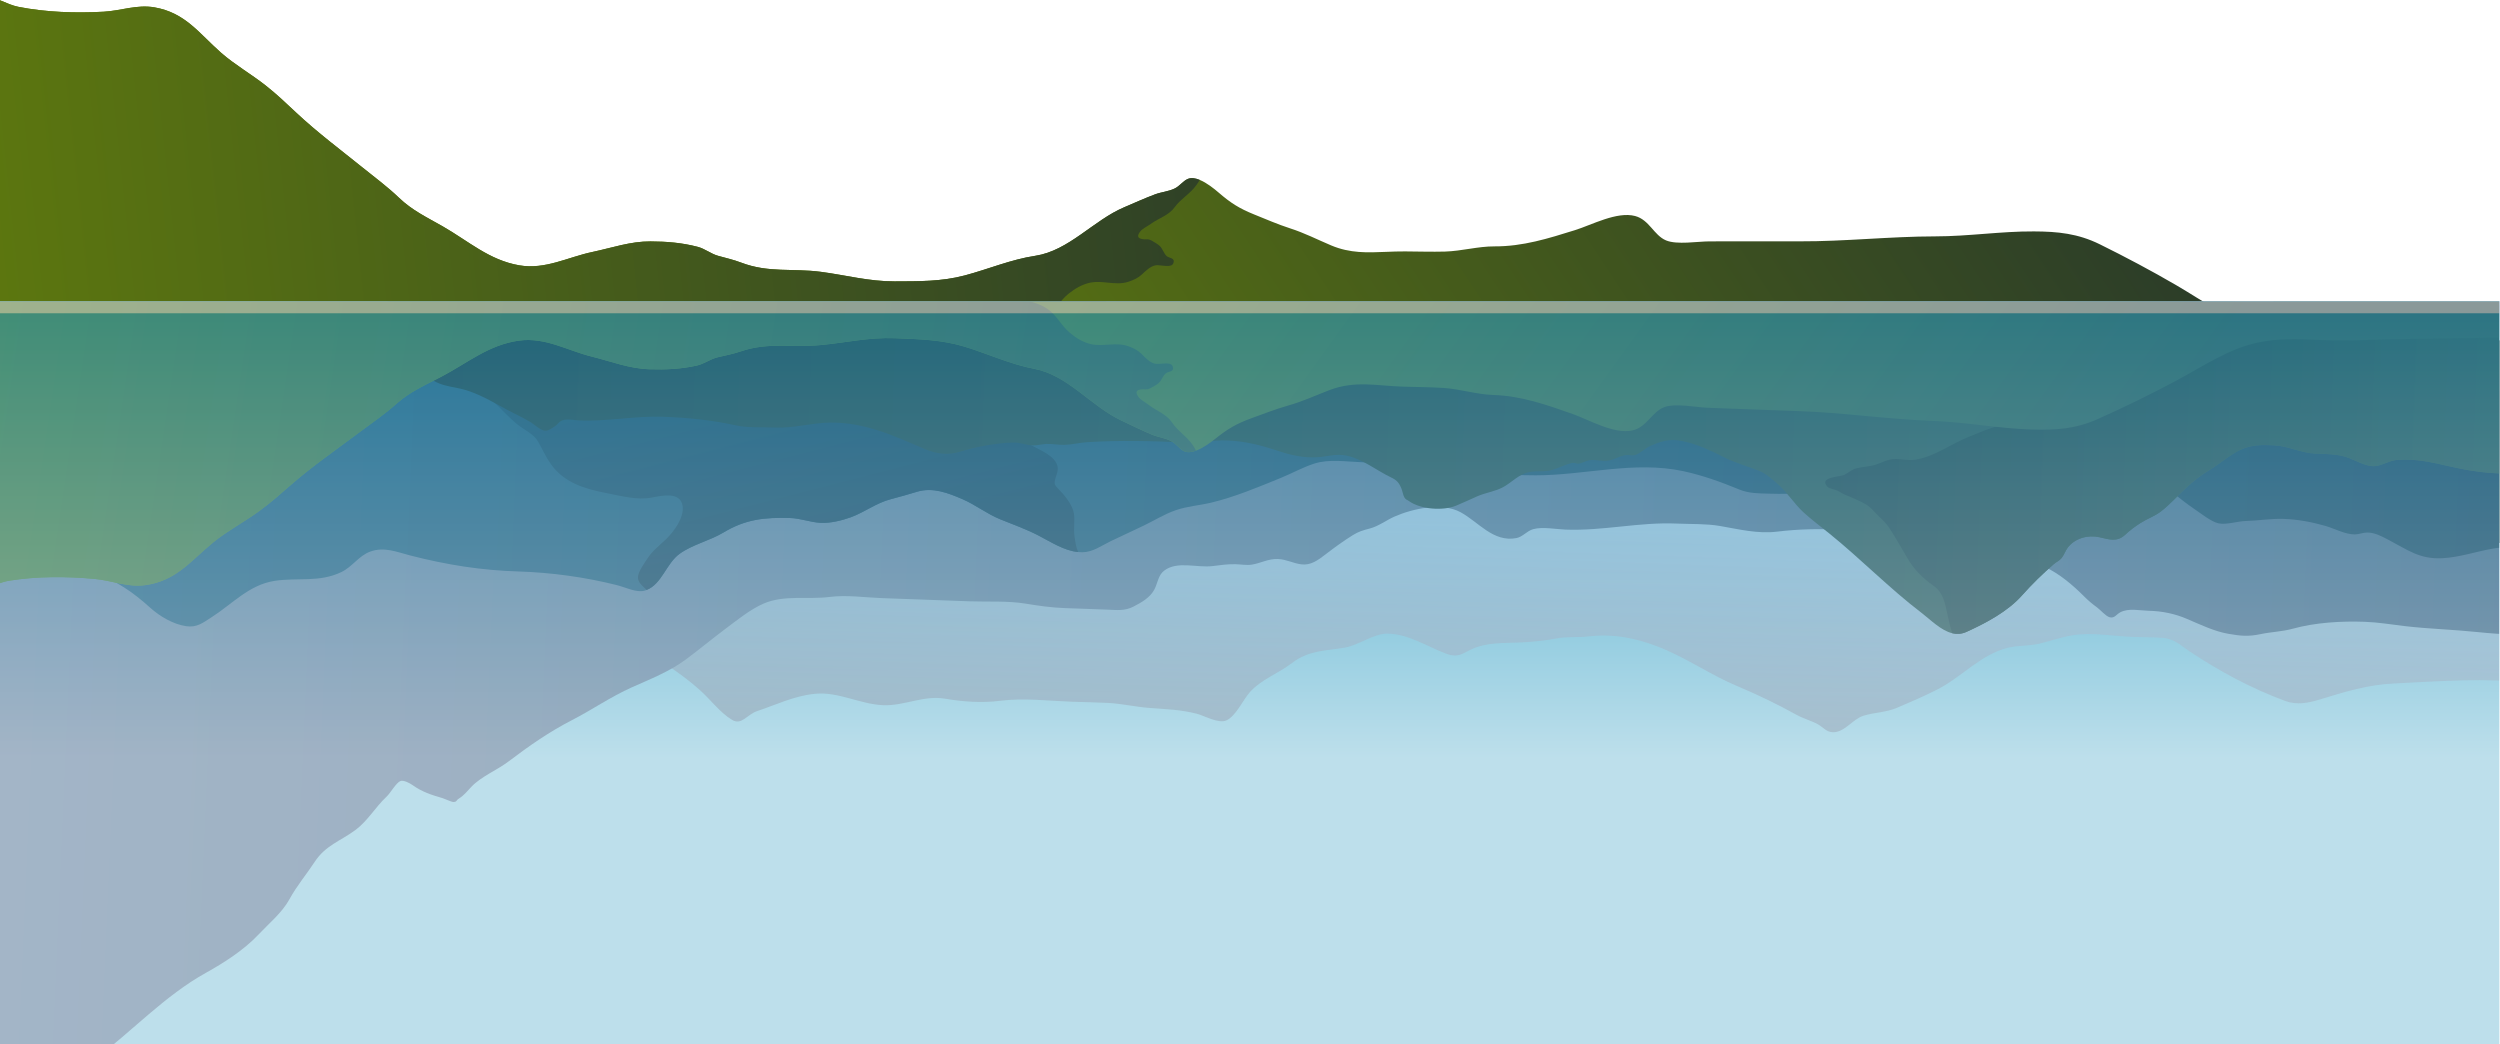<?xml version="1.0" encoding="UTF-8" standalone="no"?>
<!-- Created with Inkscape (http://www.inkscape.org/) -->

<svg
   version="1.1"
   id="svg8391"
   width="1000"
   height="417.684"
   viewBox="0 0 1000 417.684"
   sodipodi:docname="6205340.ai"
   xmlns:inkscape="http://www.inkscape.org/namespaces/inkscape"
   xmlns:sodipodi="http://sodipodi.sourceforge.net/DTD/sodipodi-0.dtd"
   xmlns="http://www.w3.org/2000/svg"
   xmlns:svg="http://www.w3.org/2000/svg">
  <defs
     id="defs8395">
    <linearGradient
       x1="0"
       y1="0"
       x2="1"
       y2="0"
       gradientUnits="userSpaceOnUse"
       gradientTransform="matrix(2.67,0,0,-2.67,55.55,195.44)"
       spreadMethod="pad"
       id="linearGradient8437">
      <stop
         style="stop-opacity:1;stop-color:#224b6b"
         offset="0"
         id="stop8433" />
      <stop
         style="stop-opacity:1;stop-color:#07172e"
         offset="1"
         id="stop8435" />
    </linearGradient>
    <linearGradient
       x1="0"
       y1="0"
       x2="1"
       y2="0"
       gradientUnits="userSpaceOnUse"
       gradientTransform="matrix(310,204.667,204.667,-310,265.732,156.58)"
       spreadMethod="pad"
       id="linearGradient8807">
      <stop
         style="stop-opacity:1;stop-color:#5e790e"
         offset="0"
         id="stop8803" />
      <stop
         style="stop-opacity:1;stop-color:#2b3c29"
         offset="1"
         id="stop8805" />
    </linearGradient>
    <linearGradient
       x1="0"
       y1="0"
       x2="1"
       y2="0"
       gradientUnits="userSpaceOnUse"
       gradientTransform="matrix(410,44.667,44.667,-410,-16.427,226.084)"
       spreadMethod="pad"
       id="linearGradient8827">
      <stop
         style="stop-opacity:1;stop-color:#5e790e"
         offset="0"
         id="stop8823" />
      <stop
         style="stop-opacity:1;stop-color:#2b3c29"
         offset="1"
         id="stop8825" />
    </linearGradient>
    <linearGradient
       x1="0"
       y1="0"
       x2="1"
       y2="0"
       gradientUnits="userSpaceOnUse"
       gradientTransform="matrix(0,174.224,174.224,0,374.34,85.702)"
       spreadMethod="pad"
       id="linearGradient8847">
      <stop
         style="stop-opacity:1;stop-color:#bddfeb"
         offset="0"
         id="stop8843" />
      <stop
         style="stop-opacity:1;stop-color:#028cbb"
         offset="1"
         id="stop8845" />
    </linearGradient>
    <clipPath
       clipPathUnits="userSpaceOnUse"
       id="clipPath8859">
      <path
         d="M 0,0 H 750 V 222.911 H 0 Z"
         id="path8857" />
    </clipPath>
    <clipPath
       clipPathUnits="userSpaceOnUse"
       id="clipPath8867">
      <path
         d="M -60.155,327.654 H 815.747 V -74.063 H -60.155 Z"
         id="path8865" />
    </clipPath>
    <clipPath
       clipPathUnits="userSpaceOnUse"
       id="clipPath8871">
      <path
         d="m 29.877,-53.644 c 0.258,0.765 0.49,1.496 0.743,2.07 1.183,2.685 2.918,2.411 5.447,3.016 2.726,0.653 2.943,3.381 4.294,5.398 0.876,1.306 2.157,1.653 2.436,3.297 0.234,1.374 -0.171,2.692 0.419,4.019 0.622,1.402 1.877,2.617 2.838,3.792 1.14,1.395 1.99,3.162 3.798,3.568 1.495,0.336 3.286,0.174 3.966,1.791 1.101,2.614 -0.743,5.599 1.497,7.963 1.853,1.956 3.526,3.425 4.644,5.968 0.946,2.152 1.657,4.057 2.203,6.378 0.693,2.952 1.189,5.811 1.64,8.804 0.451,2.995 1.089,4.608 3.246,6.671 2.034,1.943 4.038,4.541 3.778,7.517 -0.482,5.504 -1.559,11.593 -7.883,13.006 -7.134,1.595 -14.339,-2.29 -21.307,-0.51 -8.338,2.128 -15.994,5.77 -24.775,5.713 C 10.406,34.776 2.52,33.858 -3.429,31.27 -8.967,28.858 -13.725,24.484 -17.707,20.036 c -8.218,-9.181 -11.69,-20.354 -13.372,-32.344 -1.458,-10.387 1.643,-19.463 8.38,-27.436 2.864,-3.391 6.107,-6.402 10.153,-8.299 3.129,-1.468 6.758,-1.637 10.056,-2.603 6.382,-1.868 12.288,-5.377 18.69,-7.335 1.635,-0.501 3.598,-1.102 5.329,-0.882 1.011,0.129 1.872,0.732 2.887,0.825 0.748,0.068 1.551,-0.332 2.298,-0.117 1.715,0.494 2.522,2.611 3.163,4.511"
         id="path8869" />
    </clipPath>
    <linearGradient
       x1="0"
       y1="0"
       x2="1"
       y2="0"
       gradientUnits="userSpaceOnUse"
       gradientTransform="matrix(2.75,75.609,-75.609,2.75,17.683,-56.001)"
       spreadMethod="pad"
       id="linearGradient8881">
      <stop
         style="stop-opacity:1;stop-color:#ffffff"
         offset="0"
         id="stop8877" />
      <stop
         style="stop-opacity:0;stop-color:#ffffff"
         offset="1"
         id="stop8879" />
    </linearGradient>
    <mask
       maskUnits="userSpaceOnUse"
       x="0"
       y="0"
       width="1"
       height="1"
       id="mask8883">
      <g
         id="g8893">
        <g
           id="g8891">
          <g
             id="g8889">
            <g
               id="g8887">
              <path
                 d="M -32768,32767 H 32767 V -32768 H -32768 Z"
                 style="fill:url(#linearGradient8881);stroke:none"
                 id="path8885" />
            </g>
          </g>
        </g>
      </g>
    </mask>
    <linearGradient
       x1="0"
       y1="0"
       x2="1"
       y2="0"
       gradientUnits="userSpaceOnUse"
       gradientTransform="matrix(2.75,75.609,-75.609,2.75,17.683,-56.001)"
       spreadMethod="pad"
       id="linearGradient8899">
      <stop
         style="stop-opacity:1;stop-color:#f7e8e1"
         offset="0"
         id="stop8895" />
      <stop
         style="stop-opacity:1;stop-color:#c4b9bd"
         offset="1"
         id="stop8897" />
    </linearGradient>
    <clipPath
       clipPathUnits="userSpaceOnUse"
       id="clipPath8903">
      <path
         d="m 92.781,66.555 c 2.384,-1.814 5.083,-3.404 7.098,-5.173 1.54,-1.351 3.068,-2.947 4.229,-4.632 1.216,-1.762 1.878,-4.116 4.008,-5.028 2.019,-0.865 5.764,-2.481 7.983,-1.886 2.982,0.799 3.633,5.006 6.16,6.446 0.646,0.368 2.693,1.233 3.325,1.353 1.96,0.374 1.637,0.017 2.971,-0.86 1.928,-1.265 4.022,-3.753 4.379,-6.206 0.408,-2.803 -3.865,-4.217 -5.838,-5.967 -3.337,-2.959 -1.266,-6.529 -3.531,-9.48 -2.005,-2.613 -4.733,-5.115 -6.389,-8.194 -1.321,-2.456 -1.374,-4.291 -0.424,-6.862 0.18,-0.487 1.083,-2.146 1.099,-2.532 0.094,-2.313 -2.41,-4.464 -2.958,-6.531 -0.654,-2.461 0.48,-3.481 2.571,-4.9 2.57,-1.746 4.394,-1.02 7.233,-0.463 3.573,0.701 5.713,-0.447 8.877,1.881 2.888,2.125 5.904,4.836 6.487,8.612 2.474,0.13 2.515,1.57 3.022,3.513 0.674,2.579 2.013,6.753 4.385,8.201 3.11,1.896 5.188,1.026 6.517,5.054 0.546,1.655 0.705,3.198 2.123,4.31 1.082,0.851 2.541,0.773 3.64,1.376 2.287,1.255 2.682,3.541 6.006,2.783 4.925,-1.123 8.049,-7.224 10.224,-11.268 4.11,-7.648 -5.224,-15.728 -11.365,-19.103 -1.673,-0.92 -1.775,-0.651 -2.528,-2.506 -0.763,-1.884 -1.437,-4.241 -1.735,-6.246 -0.198,-1.329 0.06,-1.925 -0.786,-2.954 -0.706,-0.859 -1.695,-1.022 -2.287,-2.029 -1.922,-3.276 -1.253,-8.132 -2.734,-11.59 -0.973,-2.272 -3.37,-2.04 -3.984,-4.231 -0.822,-2.926 1.889,-3.419 3.156,-5.406 1.522,-2.387 2.163,-5.26 3.398,-7.917 1.799,-3.872 5.001,-6.858 6.732,-10.641 1.042,-2.278 0.788,-4.651 0.645,-7.077 -0.208,-3.512 0.138,-6.856 0.812,-10.306 1.103,-5.646 4.946,-11.117 10.364,-13.293 2.991,-1.202 4.767,-1.357 7.057,0.863 1.743,1.69 2.244,2.774 4.742,2.207 1.804,-0.41 3.302,-1.391 5.219,-1.601 2.643,-0.29 4.559,0.401 7.063,1.179 5.586,1.736 11.264,2.837 17.128,2.992 7.813,0.207 12.852,4.126 18.989,8.416 3.42,2.391 7.105,4.381 10.193,7.208 3.815,3.494 6.17,7.382 8.164,12.1 2.495,5.902 4.887,10.964 9.348,15.619 2.015,2.105 4.177,3.784 5.73,6.297 2.592,4.194 2.897,9.06 4.31,13.685 0.979,3.203 2.679,6.316 1.462,9.667 -2.003,5.512 -6.947,10.982 -11.918,13.985 -3.515,2.123 -6.89,2.874 -10.012,5.752 -1.652,1.522 -3.981,3.129 -4.563,5.474 -0.544,2.189 0.396,2.652 1.542,4.167 1.173,1.549 1.533,1.781 1.696,3.905 0.184,2.387 -0.209,4.308 -0.588,6.616 -0.651,3.958 0.612,4.412 3.511,6.417 2.396,1.657 3.962,4.252 6.678,5.466 3.477,1.554 5.699,-1.812 8.906,1.326 3.25,3.179 2.169,8.085 7.915,8.62 2.666,0.249 5.929,-0.842 8.607,-1.13 1.615,-0.174 3.205,-0.657 4.376,-1.801 3.215,-3.14 2.16,-9.924 7.135,-11.52 3.06,-0.981 6.464,1.339 9.257,2.292 3.047,1.039 4.95,1.37 7.201,3.989 1.718,1.999 3.695,3.22 5.781,4.786 4.798,3.604 8.336,6.716 10.387,12.651 0.531,1.537 1.56,3.82 1.484,5.477 -0.077,1.686 -1.032,2.373 -1.951,3.726 -1.945,2.863 -3.586,7.25 -2.46,10.722 3.916,0.024 3.326,3.92 4.556,6.561 1.521,3.268 5.201,3.324 7.267,6.136 1.395,1.898 2.622,4.172 4.416,5.749 2.189,1.923 4.662,2.054 7.421,2.629 3.422,0.712 9.381,2.275 12.829,0.633 3.842,-1.829 2.655,-7.664 3.267,-11.008 0.588,-3.217 0.907,-9.36 3.68,-11.575 2.674,-2.134 5.418,0.278 5.29,-4.659 -0.127,-4.879 -1.72,-10.044 -4.558,-13.938 -2.721,-3.734 -7.005,-7.722 -4.928,-12.761 1.487,-3.607 6.023,-7.233 9.847,-5.87 2.102,0.751 3.879,2.472 5.962,3.306 3.344,1.339 6.677,1.072 9.98,2.787 2.511,1.303 4.94,2.764 7.45,4.075 4.714,2.463 6.996,6.141 9.6,10.646 1.807,3.129 3.563,6.261 5.656,9.195 3.724,5.218 4.947,9.636 5.44,16.189 0.332,4.397 1.163,9.582 0.65,13.926 -0.45,3.816 -5.284,6.165 -8.365,8.065 -6.837,4.22 -15.026,5.567 -22.828,6.931 -12.116,2.118 -24.289,2.598 -36.493,3.886 -28.116,2.968 -55.319,11.754 -83.537,14.212 -14.14,1.232 -28.307,1.959 -42.46,2.994 -14.302,1.045 -27.64,1.988 -41.855,-0.775 -13.389,-2.602 -25.985,-9.335 -38.03,-15.53 -11.25,-5.785 -22.382,-11.899 -32.927,-18.906 -8.428,-5.6 -17.832,-12.65 -24.87,-19.922 -6.573,-6.79 -5.623,-15.059 -3.531,-23.405 0.392,-1.568 0.549,-3.248 1.349,-4.681 1.012,-1.81 2.639,-3.314 4.448,-4.69"
         id="path8901" />
    </clipPath>
    <linearGradient
       x1="0"
       y1="0"
       x2="1"
       y2="0"
       gradientUnits="userSpaceOnUse"
       gradientTransform="matrix(6.777,186.308,-186.308,6.777,247.537,-69.653)"
       spreadMethod="pad"
       id="linearGradient8913">
      <stop
         style="stop-opacity:1;stop-color:#ffffff"
         offset="0"
         id="stop8909" />
      <stop
         style="stop-opacity:0;stop-color:#ffffff"
         offset="1"
         id="stop8911" />
    </linearGradient>
    <mask
       maskUnits="userSpaceOnUse"
       x="0"
       y="0"
       width="1"
       height="1"
       id="mask8915">
      <g
         id="g8925">
        <g
           id="g8923">
          <g
             id="g8921">
            <g
               id="g8919">
              <path
                 d="M -32768,32767 H 32767 V -32768 H -32768 Z"
                 style="fill:url(#linearGradient8913);stroke:none"
                 id="path8917" />
            </g>
          </g>
        </g>
      </g>
    </mask>
    <linearGradient
       x1="0"
       y1="0"
       x2="1"
       y2="0"
       gradientUnits="userSpaceOnUse"
       gradientTransform="matrix(6.777,186.308,-186.308,6.777,247.537,-69.653)"
       spreadMethod="pad"
       id="linearGradient8931">
      <stop
         style="stop-opacity:1;stop-color:#f7e8e1"
         offset="0"
         id="stop8927" />
      <stop
         style="stop-opacity:1;stop-color:#c4b9bd"
         offset="1"
         id="stop8929" />
    </linearGradient>
    <clipPath
       clipPathUnits="userSpaceOnUse"
       id="clipPath8935">
      <path
         d="m 147.762,86.753 c -0.005,-0.454 -0.028,-0.909 -0.082,-1.365 -0.502,-4.187 -0.133,-8.608 4.003,-10.856 1.592,-0.866 3.578,-1.023 5.075,-2.057 1.783,-1.232 2.8,-3.954 4.813,-4.811 1.627,-0.692 3.904,-0.074 5.639,-0.441 2.132,-0.452 4.032,-1.704 6.154,-2.124 1.442,-0.286 2.986,-0.714 4.463,-0.811 1.322,-0.087 2.825,0.171 4.092,-0.234 4.68,-1.496 5.717,-5.916 5.673,-10.115 -0.06,-5.772 6.304,-9.955 6.159,-15.596 -0.068,-2.659 -2.137,-4.039 -2.845,-6.539 -0.648,-2.289 -0.356,-4.9 1.223,-6.713 2.006,-2.304 4.575,-4.27 6.732,-6.443 1.739,-1.751 3.823,-3.575 6.056,-4.715 4.043,-2.065 8.521,-3.162 13.038,-3.213 4.247,-0.048 5.974,2.688 8.296,5.809 2.126,2.858 5.063,4.805 7.809,6.971 3.777,2.98 4.829,8.037 6.268,12.378 1.282,3.867 1.956,7.306 1.603,11.415 -0.223,2.607 -0.22,6.122 -2.847,7.523 -1.229,0.656 -2.693,0.647 -3.984,1.123 -1.157,0.427 -2.354,1.036 -3.392,1.703 -2.241,1.44 -2.521,3.438 -1.94,5.738 0.649,2.576 2.127,4.975 4.604,6.269 1.575,0.825 3.023,0.484 4.424,1.864 1.641,1.614 1.825,5.021 4.312,5.721 2.119,0.596 5.118,-0.791 7.2,-1.392 1.468,-0.424 2.627,-0.99 4.178,-1.021 4.21,-0.084 6.676,1.718 9.89,4.285 3.716,2.967 8.29,6.135 11.432,9.703 4.251,4.824 8.076,12.466 6.258,19.129 -2.477,9.083 -13.099,11.036 -20.739,13.331 -13.156,3.952 -25.528,10.08 -38.83,13.563 -3.614,0.946 -7.222,1.909 -10.954,2.299 -7.902,0.825 -15.47,-0.606 -23.057,-2.629 -3.424,-0.913 -7.025,-1.767 -10.399,-2.913 -4.842,-1.646 -8.684,-4.71 -12.227,-8.298 -4.247,-4.302 -5.244,-9.714 -7.778,-14.968 -1.757,-3.641 -4.07,-6.572 -6.734,-9.549 -1.662,-1.858 -2.951,-4.08 -3.457,-6.538 -0.377,-1.83 -0.109,-3.651 -0.129,-5.483"
         id="path8933" />
    </clipPath>
    <linearGradient
       x1="0"
       y1="0"
       x2="1"
       y2="0"
       gradientUnits="userSpaceOnUse"
       gradientTransform="matrix(3.71,101.992,-101.992,3.71,212.109,14.702)"
       spreadMethod="pad"
       id="linearGradient8945">
      <stop
         style="stop-opacity:1;stop-color:#ffffff"
         offset="0"
         id="stop8941" />
      <stop
         style="stop-opacity:0;stop-color:#ffffff"
         offset="1"
         id="stop8943" />
    </linearGradient>
    <mask
       maskUnits="userSpaceOnUse"
       x="0"
       y="0"
       width="1"
       height="1"
       id="mask8947">
      <g
         id="g8957">
        <g
           id="g8955">
          <g
             id="g8953">
            <g
               id="g8951">
              <path
                 d="M -32768,32767 H 32767 V -32768 H -32768 Z"
                 style="fill:url(#linearGradient8945);stroke:none"
                 id="path8949" />
            </g>
          </g>
        </g>
      </g>
    </mask>
    <linearGradient
       x1="0"
       y1="0"
       x2="1"
       y2="0"
       gradientUnits="userSpaceOnUse"
       gradientTransform="matrix(3.71,101.992,-101.992,3.71,212.109,14.702)"
       spreadMethod="pad"
       id="linearGradient8963">
      <stop
         style="stop-opacity:1;stop-color:#f7e8e1"
         offset="0"
         id="stop8959" />
      <stop
         style="stop-opacity:1;stop-color:#c4b9bd"
         offset="1"
         id="stop8961" />
    </linearGradient>
    <clipPath
       clipPathUnits="userSpaceOnUse"
       id="clipPath8967">
      <path
         d="m 414.907,125.526 c 1.862,-1.192 3.087,-2.818 4.627,-4.463 2.313,-2.47 3.562,-5.214 5.02,-8.305 1.967,-4.168 3.266,-10.811 7.312,-13.575 1.913,-1.308 4.325,-0.979 6.496,-0.993 3.695,-0.023 6.058,-0.242 9.096,-2.452 3.189,-2.319 6.129,-4.45 10.254,-4.332 2.886,0.083 4.525,1.853 6.923,3.205 2.344,1.324 4.067,1.159 6.706,1.043 0.844,-0.037 1.835,-0.255 2.664,-0.132 1.138,0.17 2.169,0.73 3.353,0.779 4.687,0.194 8.621,-3.027 10.789,-7.129 0.99,-1.869 1.092,-3.665 0.295,-5.616 -0.367,-0.898 -0.848,-1.687 -1.436,-2.452 -1.687,-2.195 -2.859,-3.908 -3.805,-6.559 -0.995,-2.788 -1.592,-5.006 -4.035,-6.721 -1.982,-1.389 -4.34,-1.849 -6.378,-3.245 -2.021,-1.386 -1.183,-2.133 -0.58,-4.197 0.438,-1.502 0.248,-1.345 -1.094,-2.7 -1.813,-1.832 -2.39,-3.984 -2.008,-6.676 0.407,-2.864 2.416,-6.199 5.659,-6.274 2.712,-0.062 5.331,0.656 8.121,0.482 2.897,-0.18 5.077,-1.37 7.956,-0.316 1.532,0.562 4.923,2.142 6.554,1.706 1.932,-0.517 3.268,-3.197 4.008,-4.769 2.171,-4.614 2.638,-10.916 -0.51,-15.366 -1.976,-2.792 -5.821,-2.171 -8.156,-4.215 -2.746,-2.404 -2.984,-7.428 -2.58,-10.659 0.649,-5.189 2.933,-9.288 4.871,-14.014 1.338,-3.261 2.181,-6.588 4.327,-9.519 1.998,-2.728 5.045,-6.531 8.525,-7.168 3.671,-0.672 5.408,3.223 8.592,4.196 3.533,1.079 7.737,-1.352 11.305,-1.578 4.752,-0.302 9.235,-1.376 13.89,-2.326 5.199,-1.061 10.349,-2.109 15.491,-3.457 4.153,-1.088 8.061,-0.718 11.981,1.065 2.176,0.991 4.233,2.404 6.132,3.843 2.127,1.61 4,2.66 6.342,3.902 3.736,1.982 7.845,6.196 9.068,10.209 0.905,2.971 1.602,5.457 0.665,8.517 -1.217,3.966 -5.93,6.052 -8.668,8.722 -2.281,2.223 -4.492,5.948 -4.663,9.133 -0.103,1.934 0.452,3.828 0.452,5.731 0,2.396 -0.489,4.139 1.011,6.134 1.932,2.57 2.417,5.203 3.611,8.115 1.316,3.211 2.855,3.044 5.725,4.215 2.414,0.986 4.171,3.096 6.905,3.179 3.544,0.11 5.984,-1.794 8.413,-4.185 1.729,-1.705 2.416,-4.045 4.065,-5.713 1.114,-1.128 4.082,-3.299 5.852,-2.842 1.647,0.426 1.629,2.664 2.041,3.938 0.596,1.84 1.154,3.344 2.872,4.29 2.622,1.446 5.476,0.821 7.649,3.288 1.969,2.235 3.562,5.133 6.31,6.58 2.836,1.492 6.55,1.175 9.638,0.93 4.819,-0.383 8.191,-4.245 10.046,-8.384 1.444,-3.221 2.957,-7.238 1.994,-10.805 -0.794,-2.94 -3.58,-5.113 -4.204,-8.174 -0.572,-2.805 2.3,-5.765 4.894,-6.387 2.882,-0.69 3.267,2.286 5.679,2.464 1.286,0.095 2.641,-0.797 3.833,-1.172 1.567,-0.494 3.157,-0.873 4.786,-1.134 4.345,-0.696 7.874,-0.009 11.288,2.774 2.686,2.189 4.698,4.978 6.97,7.567 3.345,3.814 5.374,8.078 7.817,12.471 1.728,3.102 3.589,5.625 2.402,9.203 -1.155,3.482 -4.542,7.815 -4.119,11.62 0.229,2.058 2.37,2.999 3.942,3.88 3.06,1.718 4.315,5.095 6.237,7.816 2.506,3.547 5.653,7.639 10.225,8.237 4.396,0.574 6.599,-1.834 8.777,-5.217 2.125,-3.301 3.434,-7.099 5.425,-10.516 1.933,-3.316 5.612,-8.12 5.645,-12.048 0.025,-2.833 1.72,-4.54 4.251,-5.921 6.041,-3.295 13.739,-4.021 20.077,-1.133 4.003,1.823 6.55,6.334 8.622,9.937 3.856,6.705 6.301,13.922 8.628,21.258 3.39,10.685 6.129,21.699 0.205,32.152 -3.252,5.739 -8.565,9.807 -13.604,13.858 -11.193,8.999 -23.873,16.003 -37.165,21.438 -13.703,5.604 -27.843,8.097 -42.446,10.108 -15.633,2.151 -31.443,3.421 -47.193,4.314 -33.855,1.921 -67.714,1.041 -101.595,0.794 -25.445,-0.184 -51.072,-1.367 -76.426,-3.581 -5.569,-0.485 -11.16,-0.943 -16.712,-1.578 -7.035,-0.805 -14.615,-1.276 -21.353,-3.613 -6.725,-2.333 -12.61,-6.896 -13.803,-14.321 -0.655,-4.07 -1.334,-9.652 2.249,-12.573 2.058,-1.678 4.344,-3.037 6.63,-4.376 0.118,-0.069 0.233,-0.139 0.345,-0.212"
         id="path8965" />
    </clipPath>
    <linearGradient
       x1="0"
       y1="0"
       x2="1"
       y2="0"
       gradientUnits="userSpaceOnUse"
       gradientTransform="matrix(5.602,154.014,-154.014,5.602,587.304,-18.117)"
       spreadMethod="pad"
       id="linearGradient8977">
      <stop
         style="stop-opacity:1;stop-color:#ffffff"
         offset="0"
         id="stop8973" />
      <stop
         style="stop-opacity:0;stop-color:#ffffff"
         offset="1"
         id="stop8975" />
    </linearGradient>
    <mask
       maskUnits="userSpaceOnUse"
       x="0"
       y="0"
       width="1"
       height="1"
       id="mask8979">
      <g
         id="g8989">
        <g
           id="g8987">
          <g
             id="g8985">
            <g
               id="g8983">
              <path
                 d="M -32768,32767 H 32767 V -32768 H -32768 Z"
                 style="fill:url(#linearGradient8977);stroke:none"
                 id="path8981" />
            </g>
          </g>
        </g>
      </g>
    </mask>
    <linearGradient
       x1="0"
       y1="0"
       x2="1"
       y2="0"
       gradientUnits="userSpaceOnUse"
       gradientTransform="matrix(5.602,154.014,-154.014,5.602,587.304,-18.117)"
       spreadMethod="pad"
       id="linearGradient8995">
      <stop
         style="stop-opacity:1;stop-color:#f7e8e1"
         offset="0"
         id="stop8991" />
      <stop
         style="stop-opacity:1;stop-color:#c4b9bd"
         offset="1"
         id="stop8993" />
    </linearGradient>
    <clipPath
       clipPathUnits="userSpaceOnUse"
       id="clipPath8999">
      <path
         d="m 699.289,115.422 c -0.449,-2.026 -0.812,-4.066 -1.223,-6.099 -0.351,-1.746 -0.794,-3.458 -1.378,-5.142 -0.427,-1.232 -0.912,-2.444 -1.414,-3.647 -0.854,-2.048 -1.821,-4.078 -2.22,-6.277 -0.593,-3.258 0.106,-6.753 -1.266,-9.867 -1.602,-3.638 -7.002,-4.739 -10.191,-6.556 -2.708,-1.542 -5.276,-3.902 -8.613,-3.117 -2.234,0.525 -4.623,2.262 -4.867,4.623 -0.082,0.784 0.225,1.623 0.198,2.414 -0.05,1.53 -0.811,2.851 -1.25,4.282 -0.76,2.483 -0.938,5.832 -3.684,7.201 -0.944,0.471 -2.296,0.429 -3.327,0.874 -1.407,0.606 -2.806,0.967 -4.258,1.454 -3.419,1.148 -6.33,3.46 -9.524,5.127 -2.533,1.324 -5.926,0.255 -8.551,-0.417 -1.617,-0.413 -3.237,-0.822 -4.901,-1.006 -1.9,-0.212 -2.086,-0.008 -3.299,-1.337 -1.559,-1.707 -2.127,-2.572 -2.218,-4.88 -0.134,-3.406 0.071,-5.785 -2.411,-8.318 -2.479,-2.529 -5.751,-4.091 -8.429,-6.383 -2.648,-2.266 -6.497,-4.095 -9.823,-5.008 -3.245,-0.892 -7.629,-0.806 -10.786,0.543 -2.341,1 -2.893,3.963 -3.666,6.13 -1.137,3.191 -2.388,7.451 -4.796,9.979 -3.243,3.405 -7.374,2.114 -11.377,1.333 -3.504,-0.684 -6.014,-0.591 -9.515,0.049 -3.714,0.68 -6.371,-0.277 -9.845,-1.483 -3.766,-1.308 -6.623,-3.867 -10.193,-5.555 -4.243,-2.006 -8.064,0.44 -11.626,2.644 -3.692,2.285 -5.433,5.031 -7.621,8.635 -1.43,2.355 -3.416,4.85 -6.235,5.466 -2.455,0.535 -5.209,0.498 -7.704,0.867 -3.147,0.466 -6.357,0.757 -9.49,1.299 -8.055,1.393 -18.541,5.661 -22.266,13.515 -2.243,4.725 -2.733,10.187 2.529,13.124 3.043,1.699 6.847,1.295 10.154,1.061 5.836,-0.412 11.441,-1.8 17.158,-2.944 10.726,-2.148 21.231,-2.201 31.985,-0.226 17.608,3.234 34.504,8.596 52.519,9.42 8.419,0.385 16.749,1.029 25.154,1.595 10.007,0.673 20.019,-0.026 30.004,1.108 4.767,0.542 9.51,1.27 14.242,2.05 7.349,1.212 14.594,3.111 21.999,3.943 4.785,0.539 9.686,1.121 14.503,0.65 4.328,-0.422 8.033,-0.992 12.371,-0.484 2.848,0.334 3.594,-0.407 2.947,-3.196 -0.939,-4.048 -2.872,-9.318 -6.331,-11.769 -2.144,-1.519 -4.394,-2.964 -6.353,-4.712 -0.869,-0.776 -2.135,-2.233 -2.326,-3.359 -0.104,-0.621 0.298,-0.879 -0.048,-1.63 -0.249,-0.541 -0.84,-0.928 -1.173,-1.42 -0.876,-1.302 -1.174,-2.817 -1.513,-4.321 -0.018,-0.078 -0.035,-0.155 -0.052,-0.233"
         id="path8997" />
    </clipPath>
    <linearGradient
       x1="0"
       y1="0"
       x2="1"
       y2="0"
       gradientUnits="userSpaceOnUse"
       gradientTransform="matrix(2.277,62.603,-62.603,2.277,596.482,75.265)"
       spreadMethod="pad"
       id="linearGradient9009">
      <stop
         style="stop-opacity:1;stop-color:#ffffff"
         offset="0"
         id="stop9005" />
      <stop
         style="stop-opacity:0;stop-color:#ffffff"
         offset="1"
         id="stop9007" />
    </linearGradient>
    <mask
       maskUnits="userSpaceOnUse"
       x="0"
       y="0"
       width="1"
       height="1"
       id="mask9011">
      <g
         id="g9021">
        <g
           id="g9019">
          <g
             id="g9017">
            <g
               id="g9015">
              <path
                 d="M -32768,32767 H 32767 V -32768 H -32768 Z"
                 style="fill:url(#linearGradient9009);stroke:none"
                 id="path9013" />
            </g>
          </g>
        </g>
      </g>
    </mask>
    <linearGradient
       x1="0"
       y1="0"
       x2="1"
       y2="0"
       gradientUnits="userSpaceOnUse"
       gradientTransform="matrix(2.277,62.603,-62.603,2.277,596.482,75.265)"
       spreadMethod="pad"
       id="linearGradient9027">
      <stop
         style="stop-opacity:1;stop-color:#f7e8e1"
         offset="0"
         id="stop9023" />
      <stop
         style="stop-opacity:1;stop-color:#c4b9bd"
         offset="1"
         id="stop9025" />
    </linearGradient>
    <linearGradient
       x1="0"
       y1="0"
       x2="1"
       y2="0"
       gradientUnits="userSpaceOnUse"
       gradientTransform="matrix(2.846,78.233,-78.233,2.846,490.85,76.933)"
       spreadMethod="pad"
       id="linearGradient9037">
      <stop
         style="stop-opacity:1;stop-color:#878c9b"
         offset="0"
         id="stop9033" />
      <stop
         style="stop-opacity:1;stop-color:#c3cae0"
         offset="1"
         id="stop9035" />
    </linearGradient>
    <linearGradient
       x1="0"
       y1="0"
       x2="1"
       y2="0"
       gradientUnits="userSpaceOnUse"
       gradientTransform="matrix(846.397,-30.788,30.788,846.397,-53.138,131.469)"
       spreadMethod="pad"
       id="linearGradient9047">
      <stop
         style="stop-opacity:1;stop-color:#86829b"
         offset="0"
         id="stop9043" />
      <stop
         style="stop-opacity:1;stop-color:#414664"
         offset="1"
         id="stop9045" />
    </linearGradient>
    <linearGradient
       x1="0"
       y1="0"
       x2="1"
       y2="0"
       gradientUnits="userSpaceOnUse"
       gradientTransform="matrix(825.948,-30.044,30.044,825.948,-61.149,196.046)"
       spreadMethod="pad"
       id="linearGradient9057">
      <stop
         style="stop-opacity:1;stop-color:#224b6b"
         offset="0"
         id="stop9053" />
      <stop
         style="stop-opacity:1;stop-color:#07172e"
         offset="1"
         id="stop9055" />
    </linearGradient>
    <linearGradient
       x1="0"
       y1="0"
       x2="1"
       y2="0"
       gradientUnits="userSpaceOnUse"
       gradientTransform="matrix(49.795,-189.936,189.936,49.795,196.241,335.439)"
       spreadMethod="pad"
       id="linearGradient9067">
      <stop
         style="stop-opacity:1;stop-color:#224b6b"
         offset="0"
         id="stop9063" />
      <stop
         style="stop-opacity:1;stop-color:#07172e"
         offset="1"
         id="stop9065" />
    </linearGradient>
    <linearGradient
       x1="0"
       y1="0"
       x2="1"
       y2="0"
       gradientUnits="userSpaceOnUse"
       gradientTransform="matrix(675.051,-24.555,24.555,675.051,114.075,205.685)"
       spreadMethod="pad"
       id="linearGradient9077">
      <stop
         style="stop-opacity:1;stop-color:#0f1511"
         offset="0"
         id="stop9073" />
      <stop
         style="stop-opacity:1;stop-color:#2b3c29"
         offset="1"
         id="stop9075" />
    </linearGradient>
    <linearGradient
       x1="0"
       y1="0"
       x2="1"
       y2="0"
       gradientUnits="userSpaceOnUse"
       gradientTransform="matrix(240.657,-8.754,8.754,240.657,548.246,183.764)"
       spreadMethod="pad"
       id="linearGradient9087">
      <stop
         style="stop-opacity:1;stop-color:#0f1511"
         offset="0"
         id="stop9083" />
      <stop
         style="stop-opacity:1;stop-color:#2b3c29"
         offset="1"
         id="stop9085" />
    </linearGradient>
    <linearGradient
       x1="0"
       y1="0"
       x2="1"
       y2="0"
       gradientUnits="userSpaceOnUse"
       gradientTransform="matrix(302.355,-215.8,215.8,302.355,268.43,284.241)"
       spreadMethod="pad"
       id="linearGradient9097">
      <stop
         style="stop-opacity:1;stop-color:#5e790e"
         offset="0"
         id="stop9093" />
      <stop
         style="stop-opacity:1;stop-color:#2b3c29"
         offset="1"
         id="stop9095" />
    </linearGradient>
    <linearGradient
       x1="0"
       y1="0"
       x2="1"
       y2="0"
       gradientUnits="userSpaceOnUse"
       gradientTransform="matrix(408.105,-59.541,59.541,408.105,-16.07,225.04)"
       spreadMethod="pad"
       id="linearGradient9107">
      <stop
         style="stop-opacity:1;stop-color:#5e790e"
         offset="0"
         id="stop9103" />
      <stop
         style="stop-opacity:1;stop-color:#2b3c29"
         offset="1"
         id="stop9105" />
    </linearGradient>
  </defs>
  <sodipodi:namedview
     id="namedview8393"
     pagecolor="#ffffff"
     bordercolor="#000000"
     borderopacity="0.25"
     inkscape:showpageshadow="2"
     inkscape:pageopacity="0.0"
     inkscape:pagecheckerboard="0"
     inkscape:deskcolor="#d1d1d1"
     showgrid="false" />
  <g
     id="g8399"
     inkscape:groupmode="layer"
     inkscape:label="Page 1"
     transform="matrix(1.333,0,0,-1.333,0,417.684)">
    <g
       id="g8421"
       inkscape:export-filename="..\..\Desktop\03.svg"
       inkscape:export-xdpi="96"
       inkscape:export-ydpi="96">
      <g
         id="g8423">
        <g
           id="g8429">
          <g
             id="g8431">
            <path
               d="m 57.14,195.12 c 0.36,0.02 0.72,0.04 1.08,0.07 v 0 c -0.91,0.11 -1.8,0.3 -2.67,0.57 v 0 c 0.54,-0.18 1.07,-0.4 1.59,-0.64"
               style="fill:url(#linearGradient8437);stroke:none"
               id="path8439" />
          </g>
        </g>
      </g>
    </g>
    <g
       id="g8791">
      <g
         id="g8793">
        <g
           id="g8799">
          <g
             id="g8801">
            <path
               d="m 0,197.441 c 3.609,-1.924 7.213,-3.697 10.68,-5.341 v 0 c 31.03,-14.699 62.87,-29.46 95.21,-41.17 v 0 c 1.85,-0.671 3.71,-1.33 5.561,-1.98 v 0 c 48.61,-17.04 99.039,-28.86 150.349,-33.78 v 0 c 58.32,-5.581 117.509,-6.18 176,-3.85 v 0 c 56.03,2.229 112.67,5 168.25,12.72 v 0 c 46.74,6.491 94.19,14.11 140.04,25.42 v 0 c 1.3,0.321 2.603,0.641 3.91,0.965 v 0 60.779 c -8.979,0.528 -17.97,0.972 -26.94,1.396 v 0 c -9.239,0.43 -18.18,1.37 -27.461,1.31 v 0 c -6.389,-0.04 -12.049,-0.111 -18.279,1.429 v 0 c -8.721,2.161 -16.52,7.892 -24.249,12.401 v 0 c -7.401,4.32 -15.341,8.53 -23.001,12.31 v 0 c -6.56,3.219 -12.55,3.82 -19.749,3.85 v 0 c -9.941,0.05 -19.571,-1.481 -29.591,-1.49 v 0 c -13.671,-0.02 -27.091,-1.54 -40.71,-1.49 v 0 c -9.02,0.03 -18.03,-0.01 -27.04,-0.01 v 0 c -3.58,0 -9.75,-1.09 -13.06,0.3 v 0 c -3.65,1.54 -4.99,6.179 -9.26,7.31 v 0 c -5.46,1.451 -13.061,-2.689 -18.04,-4.239 v 0 C 464.6,241.781 457,239.38 448.5,239.41 v 0 c -5.07,0.02 -9.83,-1.41 -14.911,-1.561 v 0 c -3.969,-0.109 -7.979,0.031 -11.959,0.052 v 0 c -1.958,0.014 -3.835,-0.062 -5.664,-0.137 v 0 c -5.635,-0.233 -10.817,-0.466 -16.515,1.937 v 0 c -4.291,1.809 -7.871,3.689 -12.381,5.139 v 0 c -3.681,1.19 -7.11,2.7 -10.68,4.13 v 0 c -4.55,1.84 -7.06,3.44 -10.68,6.561 v 0 c -1.4,1.209 -3.59,2.969 -5.71,3.829 v 0 c -1.29,0.53 -2.55,0.73 -3.59,0.28 v 0 c -1.401,-0.6 -2.42,-2.13 -3.88,-2.84 v 0 c -1.88,-0.93 -3.98,-1.05 -5.94,-1.78 v 0 c -3.1,-1.16 -6.21,-2.58 -9.25,-3.87 v 0 c -9.27,-3.93 -16.57,-13.03 -26.7,-14.57 v 0 c -7.29,-1.1 -13.96,-3.97 -21.12,-5.879 v 0 c -6.98,-1.862 -13.86,-1.761 -21.07,-1.791 v 0 c -7.72,-0.02 -14.56,1.871 -22.169,2.871 v 0 C 237.9,232.88 230.6,231.42 222.439,234.53 v 0 c -2.389,0.91 -4.509,1.36 -6.959,2.05 v 0 c -2.18,0.61 -3.949,2.14 -6.13,2.7 v 0 c -4.69,1.22 -9.2,1.6 -14.17,1.62 v 0 c -5.98,0.041 -11.52,-1.919 -17.39,-3.16 v 0 c -7.43,-1.56 -14.18,-5.37 -21.99,-4.009 v 0 c -9.01,1.559 -15.19,7.249 -22.93,11.679 v 0 c -4.78,2.73 -9.169,4.78 -13.14,8.59 v 0 c -3.41,3.27 -7.21,6.08 -10.879,9.03 v 0 c -6.641,5.35 -13.711,10.64 -19.911,16.46 v 0 c -3.07,2.88 -5.91,5.599 -9.23,8.21 v 0 c -4.3,3.39 -9.32,6.25 -13.38,9.83 v 0 c -6.629,5.83 -10.7,12.001 -19.99,13.61 v 0 c -5.27,0.91 -10.02,-1.02 -15.22,-1.31 v 0 c -8.49,-0.46 -17.3,-0.18 -25.63,1.47 v 0 c -1.682,0.333 -3.565,1.143 -5.49,1.963 v 0 z"
               style="fill:url(#linearGradient8807);stroke:none"
               id="path8809" />
          </g>
        </g>
      </g>
    </g>
    <g
       id="g8811">
      <g
         id="g8813">
        <g
           id="g8819">
          <g
             id="g8821">
            <path
               d="m 0,197.441 c 3.609,-1.924 7.213,-3.697 10.68,-5.341 v 0 c 31.03,-14.699 62.87,-29.46 95.21,-41.17 v 0 c 1.76,0.26 3.52,0.54 5.27,0.86 v 0 c 8.52,1.55 17.07,3.37 25.29,6.12 v 0 c 10.309,3.45 20.07,8.29 29.82,13.031 v 0 c 13.58,6.609 27.09,14.068 41.589,18.559 v 0 c 11.281,3.491 23.131,4.8 34.751,6.65 v 0 c 7.82,1.251 15.58,3.3 23.14,5.68 v 0 c 3.68,1.16 7.53,2.31 10.86,4.32 v 0 c 2.48,1.501 3.5,4.159 6.031,5.57 v 0 c 2.959,1.681 5.139,0.74 8.359,0.56 v 0 c 3.46,-0.191 5.73,0.91 8.87,2.09 v 0 c 4.57,1.71 9.699,1.42 13.96,4.05 v 0 c 2.78,1.72 4.31,4.78 6.82,6.79 v 0 c 1.93,1.549 4.22,2.89 6.68,3.349 v 0 c 1.665,0.313 3.359,0.143 5.056,-0.026 v 0 c 2.105,-0.211 4.218,-0.422 6.294,0.287 v 0 c 1.57,0.541 2.75,1.05 3.97,2.16 v 0 c 1.16,1.07 2.43,2.39 4.03,2.73 v 0 c 0.503,0.107 1.257,0.02 2.047,-0.067 v 0 c 1.405,-0.156 2.923,-0.312 3.333,0.637 v 0 c 0.73,1.71 -1.24,1.6 -1.91,2.17 v 0 c -0.93,0.78 -1.24,2.241 -2.12,3.07 v 0 c -0.62,0.579 -1.77,1.25 -2.55,1.68 v 0 c -0.658,0.358 -1.101,0.345 -1.612,0.332 v 0 c -0.343,-0.008 -0.718,-0.017 -1.208,0.088 v 0 c -1.43,0.3 -1.34,1.05 -0.67,2.041 v 0 c 0.75,1.108 2.14,1.629 3.33,2.489 v 0 c 2.45,1.779 5.41,2.56 7.16,5 v 0 c 1.87,2.591 4.6,3.959 6.53,6.65 v 0 c 0.39,0.54 0.72,1.06 0.99,1.56 v 0 c -1.29,0.53 -2.55,0.73 -3.59,0.28 v 0 c -1.401,-0.6 -2.42,-2.13 -3.88,-2.84 v 0 c -1.88,-0.93 -3.98,-1.05 -5.94,-1.78 v 0 c -3.1,-1.16 -6.21,-2.58 -9.25,-3.87 v 0 c -9.27,-3.93 -16.57,-13.03 -26.7,-14.57 v 0 c -7.29,-1.1 -13.96,-3.97 -21.12,-5.879 v 0 c -6.98,-1.862 -13.86,-1.761 -21.07,-1.791 v 0 c -7.72,-0.02 -14.56,1.871 -22.169,2.871 v 0 C 237.9,232.88 230.6,231.42 222.439,234.53 v 0 c -2.389,0.91 -4.509,1.36 -6.959,2.05 v 0 c -2.18,0.61 -3.949,2.14 -6.13,2.7 v 0 c -4.69,1.22 -9.2,1.6 -14.17,1.62 v 0 c -5.98,0.041 -11.52,-1.919 -17.39,-3.16 v 0 c -7.43,-1.56 -14.18,-5.37 -21.99,-4.009 v 0 c -9.01,1.559 -15.19,7.249 -22.93,11.679 v 0 c -4.78,2.73 -9.169,4.78 -13.14,8.59 v 0 c -3.41,3.27 -7.21,6.08 -10.879,9.03 v 0 c -6.641,5.35 -13.711,10.64 -19.911,16.46 v 0 c -3.07,2.88 -5.91,5.599 -9.23,8.21 v 0 c -4.3,3.39 -9.32,6.25 -13.38,9.83 v 0 c -6.629,5.83 -10.7,12.001 -19.99,13.61 v 0 c -5.27,0.91 -10.02,-1.02 -15.22,-1.31 v 0 c -8.49,-0.46 -17.3,-0.18 -25.63,1.47 v 0 c -1.682,0.333 -3.565,1.143 -5.49,1.963 v 0 z"
               style="fill:url(#linearGradient8827);stroke:none"
               id="path8829" />
          </g>
        </g>
      </g>
    </g>
    <g
       id="g8831">
      <g
         id="g8833">
        <g
           id="g8839">
          <g
             id="g8841">
            <path
               d="M 0,0 H 750 V 222.911 H 0 Z"
               style="fill:url(#linearGradient8847);stroke:none"
               id="path8849" />
          </g>
        </g>
        <path
           d="M 769.57,219.333 H -20.89 v 3.578 h 790.46 z"
           style="fill:#d1dfed;fill-opacity:1;fill-rule:nonzero;stroke:none"
           id="path8851" />
      </g>
    </g>
    <g
       id="g8853">
      <g
         id="g8855"
         clip-path="url(#clipPath8859)">
        <g
           id="g8861">
          <g
             id="g8863" />
          <g
             id="g9261">
            <g
               clip-path="url(#clipPath8867)"
               opacity="0.43"
               id="g9259">
              <g
                 id="g9121">
                <g
                   clip-path="url(#clipPath8871)"
                   id="g9119">
                  <g
                     id="g9117">
                    <g
                       id="g9109" />
                    <g
                       mask="url(#mask8883)"
                       id="g9115">
                      <g
                         id="g9113">
                        <path
                           d="m 29.877,-53.644 c 0.258,0.765 0.49,1.496 0.743,2.07 1.183,2.685 2.918,2.411 5.447,3.016 2.726,0.653 2.943,3.381 4.294,5.398 0.876,1.306 2.157,1.653 2.436,3.297 0.234,1.374 -0.171,2.692 0.419,4.019 0.622,1.402 1.877,2.617 2.838,3.792 1.14,1.395 1.99,3.162 3.798,3.568 1.495,0.336 3.286,0.174 3.966,1.791 1.101,2.614 -0.743,5.599 1.497,7.963 1.853,1.956 3.526,3.425 4.644,5.968 0.946,2.152 1.657,4.057 2.203,6.378 0.693,2.952 1.189,5.811 1.64,8.804 0.451,2.995 1.089,4.608 3.246,6.671 2.034,1.943 4.038,4.541 3.778,7.517 -0.482,5.504 -1.559,11.593 -7.883,13.006 -7.134,1.595 -14.339,-2.29 -21.307,-0.51 -8.338,2.128 -15.994,5.77 -24.775,5.713 C 10.406,34.776 2.52,33.858 -3.429,31.27 -8.967,28.858 -13.725,24.484 -17.707,20.036 c -8.218,-9.181 -11.69,-20.354 -13.372,-32.344 -1.458,-10.387 1.643,-19.463 8.38,-27.436 2.864,-3.391 6.107,-6.402 10.153,-8.299 3.129,-1.468 6.758,-1.637 10.056,-2.603 6.382,-1.868 12.288,-5.377 18.69,-7.335 1.635,-0.501 3.598,-1.102 5.329,-0.882 1.011,0.129 1.872,0.732 2.887,0.825 0.748,0.068 1.551,-0.332 2.298,-0.117 1.715,0.494 2.522,2.611 3.163,4.511"
                           style="fill:url(#linearGradient8899);stroke:none"
                           id="path9111" />
                      </g>
                    </g>
                  </g>
                </g>
              </g>
              <g
                 id="g9135">
                <g
                   clip-path="url(#clipPath8903)"
                   id="g9133">
                  <g
                     id="g9131">
                    <g
                       id="g9123" />
                    <g
                       mask="url(#mask8915)"
                       id="g9129">
                      <g
                         id="g9127">
                        <path
                           d="m 92.781,66.555 c 2.384,-1.814 5.083,-3.404 7.098,-5.173 1.54,-1.351 3.068,-2.947 4.229,-4.632 1.216,-1.762 1.878,-4.116 4.008,-5.028 2.019,-0.865 5.764,-2.481 7.983,-1.886 2.982,0.799 3.633,5.006 6.16,6.446 0.646,0.368 2.693,1.233 3.325,1.353 1.96,0.374 1.637,0.017 2.971,-0.86 1.928,-1.265 4.022,-3.753 4.379,-6.206 0.408,-2.803 -3.865,-4.217 -5.838,-5.967 -3.337,-2.959 -1.266,-6.529 -3.531,-9.48 -2.005,-2.613 -4.733,-5.115 -6.389,-8.194 -1.321,-2.456 -1.374,-4.291 -0.424,-6.862 0.18,-0.487 1.083,-2.146 1.099,-2.532 0.094,-2.313 -2.41,-4.464 -2.958,-6.531 -0.654,-2.461 0.48,-3.481 2.571,-4.9 2.57,-1.746 4.394,-1.02 7.233,-0.463 3.573,0.701 5.713,-0.447 8.877,1.881 2.888,2.125 5.904,4.836 6.487,8.612 2.474,0.13 2.515,1.57 3.022,3.513 0.674,2.579 2.013,6.753 4.385,8.201 3.11,1.896 5.188,1.026 6.517,5.054 0.546,1.655 0.705,3.198 2.123,4.31 1.082,0.851 2.541,0.773 3.64,1.376 2.287,1.255 2.682,3.541 6.006,2.783 4.925,-1.123 8.049,-7.224 10.224,-11.268 4.11,-7.648 -5.224,-15.728 -11.365,-19.103 -1.673,-0.92 -1.775,-0.651 -2.528,-2.506 -0.763,-1.884 -1.437,-4.241 -1.735,-6.246 -0.198,-1.329 0.06,-1.925 -0.786,-2.954 -0.706,-0.859 -1.695,-1.022 -2.287,-2.029 -1.922,-3.276 -1.253,-8.132 -2.734,-11.59 -0.973,-2.272 -3.37,-2.04 -3.984,-4.231 -0.822,-2.926 1.889,-3.419 3.156,-5.406 1.522,-2.387 2.163,-5.26 3.398,-7.917 1.799,-3.872 5.001,-6.858 6.732,-10.641 1.042,-2.278 0.788,-4.651 0.645,-7.077 -0.208,-3.512 0.138,-6.856 0.812,-10.306 1.103,-5.646 4.946,-11.117 10.364,-13.293 2.991,-1.202 4.767,-1.357 7.057,0.863 1.743,1.69 2.244,2.774 4.742,2.207 1.804,-0.41 3.302,-1.391 5.219,-1.601 2.643,-0.29 4.559,0.401 7.063,1.179 5.586,1.736 11.264,2.837 17.128,2.992 7.813,0.207 12.852,4.126 18.989,8.416 3.42,2.391 7.105,4.381 10.193,7.208 3.815,3.494 6.17,7.382 8.164,12.1 2.495,5.902 4.887,10.964 9.348,15.619 2.015,2.105 4.177,3.784 5.73,6.297 2.592,4.194 2.897,9.06 4.31,13.685 0.979,3.203 2.679,6.316 1.462,9.667 -2.003,5.512 -6.947,10.982 -11.918,13.985 -3.515,2.123 -6.89,2.874 -10.012,5.752 -1.652,1.522 -3.981,3.129 -4.563,5.474 -0.544,2.189 0.396,2.652 1.542,4.167 1.173,1.549 1.533,1.781 1.696,3.905 0.184,2.387 -0.209,4.308 -0.588,6.616 -0.651,3.958 0.612,4.412 3.511,6.417 2.396,1.657 3.962,4.252 6.678,5.466 3.477,1.554 5.699,-1.812 8.906,1.326 3.25,3.179 2.169,8.085 7.915,8.62 2.666,0.249 5.929,-0.842 8.607,-1.13 1.615,-0.174 3.205,-0.657 4.376,-1.801 3.215,-3.14 2.16,-9.924 7.135,-11.52 3.06,-0.981 6.464,1.339 9.257,2.292 3.047,1.039 4.95,1.37 7.201,3.989 1.718,1.999 3.695,3.22 5.781,4.786 4.798,3.604 8.336,6.716 10.387,12.651 0.531,1.537 1.56,3.82 1.484,5.477 -0.077,1.686 -1.032,2.373 -1.951,3.726 -1.945,2.863 -3.586,7.25 -2.46,10.722 3.916,0.024 3.326,3.92 4.556,6.561 1.521,3.268 5.201,3.324 7.267,6.136 1.395,1.898 2.622,4.172 4.416,5.749 2.189,1.923 4.662,2.054 7.421,2.629 3.422,0.712 9.381,2.275 12.829,0.633 3.842,-1.829 2.655,-7.664 3.267,-11.008 0.588,-3.217 0.907,-9.36 3.68,-11.575 2.674,-2.134 5.418,0.278 5.29,-4.659 -0.127,-4.879 -1.72,-10.044 -4.558,-13.938 -2.721,-3.734 -7.005,-7.722 -4.928,-12.761 1.487,-3.607 6.023,-7.233 9.847,-5.87 2.102,0.751 3.879,2.472 5.962,3.306 3.344,1.339 6.677,1.072 9.98,2.787 2.511,1.303 4.94,2.764 7.45,4.075 4.714,2.463 6.996,6.141 9.6,10.646 1.807,3.129 3.563,6.261 5.656,9.195 3.724,5.218 4.947,9.636 5.44,16.189 0.332,4.397 1.163,9.582 0.65,13.926 -0.45,3.816 -5.284,6.165 -8.365,8.065 -6.837,4.22 -15.026,5.567 -22.828,6.931 -12.116,2.118 -24.289,2.598 -36.493,3.886 -28.116,2.968 -55.319,11.754 -83.537,14.212 -14.14,1.232 -28.307,1.959 -42.46,2.994 -14.302,1.045 -27.64,1.988 -41.855,-0.775 -13.389,-2.602 -25.985,-9.335 -38.03,-15.53 -11.25,-5.785 -22.382,-11.899 -32.927,-18.906 -8.428,-5.6 -17.832,-12.65 -24.87,-19.922 -6.573,-6.79 -5.623,-15.059 -3.531,-23.405 0.392,-1.568 0.549,-3.248 1.349,-4.681 1.012,-1.81 2.639,-3.314 4.448,-4.69"
                           style="fill:url(#linearGradient8931);stroke:none"
                           id="path9125" />
                      </g>
                    </g>
                  </g>
                </g>
              </g>
              <g
                 id="g9149">
                <g
                   clip-path="url(#clipPath8935)"
                   id="g9147">
                  <g
                     id="g9145">
                    <g
                       id="g9137" />
                    <g
                       mask="url(#mask8947)"
                       id="g9143">
                      <g
                         id="g9141">
                        <path
                           d="m 147.762,86.753 c -0.005,-0.454 -0.028,-0.909 -0.082,-1.365 -0.502,-4.187 -0.133,-8.608 4.003,-10.856 1.592,-0.866 3.578,-1.023 5.075,-2.057 1.783,-1.232 2.8,-3.954 4.813,-4.811 1.627,-0.692 3.904,-0.074 5.639,-0.441 2.132,-0.452 4.032,-1.704 6.154,-2.124 1.442,-0.286 2.986,-0.714 4.463,-0.811 1.322,-0.087 2.825,0.171 4.092,-0.234 4.68,-1.496 5.717,-5.916 5.673,-10.115 -0.06,-5.772 6.304,-9.955 6.159,-15.596 -0.068,-2.659 -2.137,-4.039 -2.845,-6.539 -0.648,-2.289 -0.356,-4.9 1.223,-6.713 2.006,-2.304 4.575,-4.27 6.732,-6.443 1.739,-1.751 3.823,-3.575 6.056,-4.715 4.043,-2.065 8.521,-3.162 13.038,-3.213 4.247,-0.048 5.974,2.688 8.296,5.809 2.126,2.858 5.063,4.805 7.809,6.971 3.777,2.98 4.829,8.037 6.268,12.378 1.282,3.867 1.956,7.306 1.603,11.415 -0.223,2.607 -0.22,6.122 -2.847,7.523 -1.229,0.656 -2.693,0.647 -3.984,1.123 -1.157,0.427 -2.354,1.036 -3.392,1.703 -2.241,1.44 -2.521,3.438 -1.94,5.738 0.649,2.576 2.127,4.975 4.604,6.269 1.575,0.825 3.023,0.484 4.424,1.864 1.641,1.614 1.825,5.021 4.312,5.721 2.119,0.596 5.118,-0.791 7.2,-1.392 1.468,-0.424 2.627,-0.99 4.178,-1.021 4.21,-0.084 6.676,1.718 9.89,4.285 3.716,2.967 8.29,6.135 11.432,9.703 4.251,4.824 8.076,12.466 6.258,19.129 -2.477,9.083 -13.099,11.036 -20.739,13.331 -13.156,3.952 -25.528,10.08 -38.83,13.563 -3.614,0.946 -7.222,1.909 -10.954,2.299 -7.902,0.825 -15.47,-0.606 -23.057,-2.629 -3.424,-0.913 -7.025,-1.767 -10.399,-2.913 -4.842,-1.646 -8.684,-4.71 -12.227,-8.298 -4.247,-4.302 -5.244,-9.714 -7.778,-14.968 -1.757,-3.641 -4.07,-6.572 -6.734,-9.549 -1.662,-1.858 -2.951,-4.08 -3.457,-6.538 -0.377,-1.83 -0.109,-3.651 -0.129,-5.483"
                           style="fill:url(#linearGradient8963);stroke:none"
                           id="path9139" />
                      </g>
                    </g>
                  </g>
                </g>
              </g>
              <g
                 id="g9163">
                <g
                   clip-path="url(#clipPath8967)"
                   id="g9161">
                  <g
                     id="g9159">
                    <g
                       id="g9151" />
                    <g
                       mask="url(#mask8979)"
                       id="g9157">
                      <g
                         id="g9155">
                        <path
                           d="m 414.907,125.526 c 1.862,-1.192 3.087,-2.818 4.627,-4.463 2.313,-2.47 3.562,-5.214 5.02,-8.305 1.967,-4.168 3.266,-10.811 7.312,-13.575 1.913,-1.308 4.325,-0.979 6.496,-0.993 3.695,-0.023 6.058,-0.242 9.096,-2.452 3.189,-2.319 6.129,-4.45 10.254,-4.332 2.886,0.083 4.525,1.853 6.923,3.205 2.344,1.324 4.067,1.159 6.706,1.043 0.844,-0.037 1.835,-0.255 2.664,-0.132 1.138,0.17 2.169,0.73 3.353,0.779 4.687,0.194 8.621,-3.027 10.789,-7.129 0.99,-1.869 1.092,-3.665 0.295,-5.616 -0.367,-0.898 -0.848,-1.687 -1.436,-2.452 -1.687,-2.195 -2.859,-3.908 -3.805,-6.559 -0.995,-2.788 -1.592,-5.006 -4.035,-6.721 -1.982,-1.389 -4.34,-1.849 -6.378,-3.245 -2.021,-1.386 -1.183,-2.133 -0.58,-4.197 0.438,-1.502 0.248,-1.345 -1.094,-2.7 -1.813,-1.832 -2.39,-3.984 -2.008,-6.676 0.407,-2.864 2.416,-6.199 5.659,-6.274 2.712,-0.062 5.331,0.656 8.121,0.482 2.897,-0.18 5.077,-1.37 7.956,-0.316 1.532,0.562 4.923,2.142 6.554,1.706 1.932,-0.517 3.268,-3.197 4.008,-4.769 2.171,-4.614 2.638,-10.916 -0.51,-15.366 -1.976,-2.792 -5.821,-2.171 -8.156,-4.215 -2.746,-2.404 -2.984,-7.428 -2.58,-10.659 0.649,-5.189 2.933,-9.288 4.871,-14.014 1.338,-3.261 2.181,-6.588 4.327,-9.519 1.998,-2.728 5.045,-6.531 8.525,-7.168 3.671,-0.672 5.408,3.223 8.592,4.196 3.533,1.079 7.737,-1.352 11.305,-1.578 4.752,-0.302 9.235,-1.376 13.89,-2.326 5.199,-1.061 10.349,-2.109 15.491,-3.457 4.153,-1.088 8.061,-0.718 11.981,1.065 2.176,0.991 4.233,2.404 6.132,3.843 2.127,1.61 4,2.66 6.342,3.902 3.736,1.982 7.845,6.196 9.068,10.209 0.905,2.971 1.602,5.457 0.665,8.517 -1.217,3.966 -5.93,6.052 -8.668,8.722 -2.281,2.223 -4.492,5.948 -4.663,9.133 -0.103,1.934 0.452,3.828 0.452,5.731 0,2.396 -0.489,4.139 1.011,6.134 1.932,2.57 2.417,5.203 3.611,8.115 1.316,3.211 2.855,3.044 5.725,4.215 2.414,0.986 4.171,3.096 6.905,3.179 3.544,0.11 5.984,-1.794 8.413,-4.185 1.729,-1.705 2.416,-4.045 4.065,-5.713 1.114,-1.128 4.082,-3.299 5.852,-2.842 1.647,0.426 1.629,2.664 2.041,3.938 0.596,1.84 1.154,3.344 2.872,4.29 2.622,1.446 5.476,0.821 7.649,3.288 1.969,2.235 3.562,5.133 6.31,6.58 2.836,1.492 6.55,1.175 9.638,0.93 4.819,-0.383 8.191,-4.245 10.046,-8.384 1.444,-3.221 2.957,-7.238 1.994,-10.805 -0.794,-2.94 -3.58,-5.113 -4.204,-8.174 -0.572,-2.805 2.3,-5.765 4.894,-6.387 2.882,-0.69 3.267,2.286 5.679,2.464 1.286,0.095 2.641,-0.797 3.833,-1.172 1.567,-0.494 3.157,-0.873 4.786,-1.134 4.345,-0.696 7.874,-0.009 11.288,2.774 2.686,2.189 4.698,4.978 6.97,7.567 3.345,3.814 5.374,8.078 7.817,12.471 1.728,3.102 3.589,5.625 2.402,9.203 -1.155,3.482 -4.542,7.815 -4.119,11.62 0.229,2.058 2.37,2.999 3.942,3.88 3.06,1.718 4.315,5.095 6.237,7.816 2.506,3.547 5.653,7.639 10.225,8.237 4.396,0.574 6.599,-1.834 8.777,-5.217 2.125,-3.301 3.434,-7.099 5.425,-10.516 1.933,-3.316 5.612,-8.12 5.645,-12.048 0.025,-2.833 1.72,-4.54 4.251,-5.921 6.041,-3.295 13.739,-4.021 20.077,-1.133 4.003,1.823 6.55,6.334 8.622,9.937 3.856,6.705 6.301,13.922 8.628,21.258 3.39,10.685 6.129,21.699 0.205,32.152 -3.252,5.739 -8.565,9.807 -13.604,13.858 -11.193,8.999 -23.873,16.003 -37.165,21.438 -13.703,5.604 -27.843,8.097 -42.446,10.108 -15.633,2.151 -31.443,3.421 -47.193,4.314 -33.855,1.921 -67.714,1.041 -101.595,0.794 -25.445,-0.184 -51.072,-1.367 -76.426,-3.581 -5.569,-0.485 -11.16,-0.943 -16.712,-1.578 -7.035,-0.805 -14.615,-1.276 -21.353,-3.613 -6.725,-2.333 -12.61,-6.896 -13.803,-14.321 -0.655,-4.07 -1.334,-9.652 2.249,-12.573 2.058,-1.678 4.344,-3.037 6.63,-4.376 0.118,-0.069 0.233,-0.139 0.345,-0.212"
                           style="fill:url(#linearGradient8995);stroke:none"
                           id="path9153" />
                      </g>
                    </g>
                  </g>
                </g>
              </g>
              <g
                 id="g9177">
                <g
                   clip-path="url(#clipPath8999)"
                   id="g9175">
                  <g
                     id="g9173">
                    <g
                       id="g9165" />
                    <g
                       mask="url(#mask9011)"
                       id="g9171">
                      <g
                         id="g9169">
                        <path
                           d="m 699.289,115.422 c -0.449,-2.026 -0.812,-4.066 -1.223,-6.099 -0.351,-1.746 -0.794,-3.458 -1.378,-5.142 -0.427,-1.232 -0.912,-2.444 -1.414,-3.647 -0.854,-2.048 -1.821,-4.078 -2.22,-6.277 -0.593,-3.258 0.106,-6.753 -1.266,-9.867 -1.602,-3.638 -7.002,-4.739 -10.191,-6.556 -2.708,-1.542 -5.276,-3.902 -8.613,-3.117 -2.234,0.525 -4.623,2.262 -4.867,4.623 -0.082,0.784 0.225,1.623 0.198,2.414 -0.05,1.53 -0.811,2.851 -1.25,4.282 -0.76,2.483 -0.938,5.832 -3.684,7.201 -0.944,0.471 -2.296,0.429 -3.327,0.874 -1.407,0.606 -2.806,0.967 -4.258,1.454 -3.419,1.148 -6.33,3.46 -9.524,5.127 -2.533,1.324 -5.926,0.255 -8.551,-0.417 -1.617,-0.413 -3.237,-0.822 -4.901,-1.006 -1.9,-0.212 -2.086,-0.008 -3.299,-1.337 -1.559,-1.707 -2.127,-2.572 -2.218,-4.88 -0.134,-3.406 0.071,-5.785 -2.411,-8.318 -2.479,-2.529 -5.751,-4.091 -8.429,-6.383 -2.648,-2.266 -6.497,-4.095 -9.823,-5.008 -3.245,-0.892 -7.629,-0.806 -10.786,0.543 -2.341,1 -2.893,3.963 -3.666,6.13 -1.137,3.191 -2.388,7.451 -4.796,9.979 -3.243,3.405 -7.374,2.114 -11.377,1.333 -3.504,-0.684 -6.014,-0.591 -9.515,0.049 -3.714,0.68 -6.371,-0.277 -9.845,-1.483 -3.766,-1.308 -6.623,-3.867 -10.193,-5.555 -4.243,-2.006 -8.064,0.44 -11.626,2.644 -3.692,2.285 -5.433,5.031 -7.621,8.635 -1.43,2.355 -3.416,4.85 -6.235,5.466 -2.455,0.535 -5.209,0.498 -7.704,0.867 -3.147,0.466 -6.357,0.757 -9.49,1.299 -8.055,1.393 -18.541,5.661 -22.266,13.515 -2.243,4.725 -2.733,10.187 2.529,13.124 3.043,1.699 6.847,1.295 10.154,1.061 5.836,-0.412 11.441,-1.8 17.158,-2.944 10.726,-2.148 21.231,-2.201 31.985,-0.226 17.608,3.234 34.504,8.596 52.519,9.42 8.419,0.385 16.749,1.029 25.154,1.595 10.007,0.673 20.019,-0.026 30.004,1.108 4.767,0.542 9.51,1.27 14.242,2.05 7.349,1.212 14.594,3.111 21.999,3.943 4.785,0.539 9.686,1.121 14.503,0.65 4.328,-0.422 8.033,-0.992 12.371,-0.484 2.848,0.334 3.594,-0.407 2.947,-3.196 -0.939,-4.048 -2.872,-9.318 -6.331,-11.769 -2.144,-1.519 -4.394,-2.964 -6.353,-4.712 -0.869,-0.776 -2.135,-2.233 -2.326,-3.359 -0.104,-0.621 0.298,-0.879 -0.048,-1.63 -0.249,-0.541 -0.84,-0.928 -1.173,-1.42 -0.876,-1.302 -1.174,-2.817 -1.513,-4.321 -0.018,-0.078 -0.035,-0.155 -0.052,-0.233"
                           style="fill:url(#linearGradient9027);stroke:none"
                           id="path9167" />
                      </g>
                    </g>
                  </g>
                </g>
              </g>
              <g
                 id="g9187">
                <g
                   id="g9185">
                  <g
                     id="g9183">
                    <g
                       id="g9181">
                      <path
                         d="m 195.576,116.99 c 0.117,-0.337 0.274,-0.644 0.492,-0.899 0.951,-1.112 3.163,-1.707 4.458,-2.575 3.472,-2.327 6.557,-4.594 9.683,-7.425 3.04,-2.752 5.985,-6.713 9.529,-8.808 2.792,-1.652 4.514,1.685 7.383,2.645 5.849,1.956 11.18,4.606 17.429,5.224 7.072,0.701 13.556,-3.172 20.533,-3.425 6.299,-0.23 12.125,3.045 18.448,1.962 5.431,-0.93 11.116,-1.346 16.604,-0.639 7.036,0.905 14.446,-0.026 21.532,-0.283 3.604,-0.131 7.221,-0.168 10.821,-0.357 4.244,-0.222 8.356,-1.218 12.595,-1.524 4.814,-0.35 9.273,-0.501 13.983,-1.704 2.348,-0.6 6.609,-3.105 8.989,-1.997 2.892,1.346 5.007,6.325 7.153,8.637 3.482,3.752 8.497,5.491 12.48,8.55 5.049,3.879 9.999,3.626 15.922,4.652 4.12,0.714 8.702,4.253 12.765,4.186 6.253,-0.105 11.807,-3.834 17.44,-5.969 4.367,-1.654 5.369,0.532 9.198,1.87 4.818,1.685 10.424,1.173 15.489,1.572 2.985,0.235 5.687,0.511 8.636,1.082 3.202,0.62 6.31,0.213 9.508,0.596 7.158,0.858 13.611,-0.34 20.413,-2.888 8.543,-3.201 15.819,-8.476 24.162,-11.981 6.263,-2.631 12.004,-5.398 17.931,-8.68 2.051,-1.136 4.332,-1.709 6.348,-2.808 1.563,-0.852 2.516,-2.319 4.454,-2.388 3.525,-0.124 5.955,3.913 9.18,4.932 3.382,1.067 6.765,0.973 10.102,2.393 4.066,1.732 8.322,3.566 12.256,5.582 7.178,3.679 12.845,10.347 20.929,12.423 3.141,0.806 6.369,0.481 9.563,1.255 3.24,0.785 6.565,1.935 9.828,2.493 5.792,0.993 12.621,-0.284 18.483,-0.498 2.888,-0.104 5.833,-0.062 8.716,-0.272 3.469,-0.254 5.251,-2.195 8.073,-4.073 9.136,-6.08 18.511,-11.081 28.666,-14.857 3.589,-1.334 7.084,-0.563 10.613,0.522 7.273,2.233 14.189,4.36 21.89,4.724 13.889,0.657 27.509,1.807 41.393,0.135 4.045,-0.487 8.076,-1.072 12.134,-1.442 3.782,-0.346 10.458,-1.435 13.911,0.367 6.575,3.429 7.891,11.539 8.578,18.259 1.325,12.968 -1.734,25.901 -7.802,37.408 -9.445,17.911 -26.482,29.98 -44.341,38.601 -12.621,6.092 -27.542,8.582 -41.33,10.675 -15.583,2.364 -31.435,3.446 -47.15,4.476 -43.82,2.873 -87.893,2.723 -131.738,0.86 -69.639,-2.959 -140.228,1.869 -208.548,-14.457 -36.783,-8.789 -73.68,-19.606 -106.197,-39.446 -8.81,-5.376 -16.926,-16.16 -15.704,-27.174 0.601,-5.417 2.03,-10.876 3.492,-16.01 0.284,-0.998 0.246,-2.409 0.625,-3.502"
                         style="fill:url(#linearGradient9037);stroke:none"
                         id="path9179" />
                    </g>
                  </g>
                </g>
              </g>
              <g
                 id="g9197">
                <g
                   id="g9195">
                  <g
                     id="g9193">
                    <g
                       id="g9191">
                      <path
                         d="m -20.759,-28.835 c 1.556,0.123 3.095,0.681 4.54,1.194 1.261,0.449 2.492,0.974 3.744,1.446 2.461,0.926 5.372,2.32 8.014,1.275 1.666,-0.658 2.707,-2.695 4.636,-2.836 1.626,-0.117 3.855,1.235 4.823,2.374 1.004,1.185 1.388,2.274 2.577,3.44 1.594,1.563 3.227,3.204 4.852,4.776 4.849,4.691 10.49,8.465 15.859,12.5 11.323,8.509 21.146,19.234 33.526,26.097 5.415,3.002 11.452,6.897 15.695,11.414 3.14,3.343 7.158,6.625 9.342,10.64 2.182,4.014 5.113,7.457 7.62,11.283 3.211,4.902 7.728,6.202 12.17,9.493 3.709,2.748 6.009,6.891 9.371,10.034 1.179,1.103 2.827,4.109 4.098,4.654 0.952,0.409 2.867,-0.613 3.694,-1.204 2.815,-2.011 5.615,-2.936 9.01,-3.91 0.502,-0.145 2.759,-1.169 3.152,-1.16 1.244,0.027 0.771,0.422 1.719,1.018 1.601,1.007 2.507,2.219 3.783,3.563 2.936,3.089 7.733,5.012 11.109,7.57 6.16,4.671 12.133,8.856 19.009,12.393 6.155,3.166 11.675,7.042 17.997,9.862 5.423,2.419 11.444,4.796 16.235,8.379 3.972,2.97 7.819,6.142 11.793,9.127 3.424,2.571 7.538,5.904 11.537,7.637 6.147,2.665 13.315,1.159 19.775,1.985 5.135,0.657 10.612,-0.163 15.759,-0.351 8.727,-0.317 17.454,-0.634 26.18,-0.952 5.514,-0.2 11.437,0.185 16.881,-0.699 4.067,-0.661 7.71,-1.192 11.863,-1.347 4.214,-0.157 8.429,-0.297 12.643,-0.46 2.915,-0.113 5.262,-0.446 7.884,0.917 2.431,1.263 4.975,2.678 6.281,5.158 0.96,1.824 1.134,4.258 2.897,5.61 3.975,3.047 9.816,0.804 14.586,1.395 2.375,0.295 4.398,0.599 6.793,0.558 1.639,-0.027 3.294,-0.386 4.929,-0.13 2.779,0.435 4.912,1.804 7.865,1.686 2.523,-0.101 4.495,-1.266 6.972,-1.595 2.896,-0.384 5.049,1.252 7.37,3.032 2.629,2.017 5.309,3.986 8.152,5.742 1.761,1.089 3.077,1.456 5.06,1.973 2.678,0.697 4.969,2.517 7.487,3.614 5.446,2.374 14.195,4.298 19.76,1.276 5.388,-2.925 9.798,-9.094 16.749,-7.76 1.927,0.37 3.145,2.169 5.082,2.689 2.786,0.749 6.822,-0.033 9.627,-0.144 11.224,-0.442 22.254,2.313 33.451,1.806 4.282,-0.196 8.682,0.003 12.912,-0.72 5.773,-0.987 11.347,-2.415 17.178,-1.696 6.406,0.79 12.529,0.863 18.958,0.604 5.739,-0.23 12.097,0.333 17.731,-0.841 6.215,-1.294 11.924,-5.002 18.195,-5.488 8.685,-0.674 17.332,-1.192 25.414,-4.865 4.337,-1.971 8.438,-5.474 11.783,-8.823 1.295,-1.294 2.447,-2.267 3.922,-3.339 1.005,-0.73 2.577,-2.612 3.749,-2.936 1.491,-0.414 1.991,0.847 3.235,1.495 2.502,1.307 5.813,0.509 8.527,0.444 4.004,-0.097 7.802,-0.864 11.487,-2.447 3.917,-1.681 8.238,-3.749 12.378,-4.465 3.727,-0.645 5.993,-0.879 9.697,-0.09 3.236,0.688 6.429,0.733 9.668,1.626 6.79,1.871 14.583,2.324 21.621,2.067 4.063,-0.148 7.983,-0.82 12.01,-1.293 7.22,-0.847 14.523,-1.026 21.763,-1.785 3.846,-0.404 7.717,-0.688 11.583,-0.738 5.639,-0.076 13.705,-0.226 18.502,3.334 3.359,2.494 4.932,6.971 6.584,10.627 2.932,6.493 6.01,12.759 9.317,19.075 3.313,6.324 7.421,12.981 6.327,20.524 -1.738,11.99 -9.763,22.024 -18.855,29.502 -13.866,11.404 -32.435,18.683 -49.391,23.758 -26.544,7.945 -55.956,10.192 -83.285,13.196 -32.685,3.593 -65.278,6.903 -97.842,11.561 -39.462,5.644 -78.713,12.364 -118.396,16.333 -14.326,1.007 -28.653,2.013 -42.98,3.02 -31.996,1.945 -64.015,3.347 -96.058,4.208 -31.017,1.193 -61.949,0.104 -92.797,-3.268 -25.77,-3.6 -51.344,-8.265 -76.722,-13.996 -16.457,-3.573 -33.01,-7.064 -49.328,-11.208 -25.279,-6.418 -52.027,-13.58 -74.608,-27.124 -8.458,-5.073 -16.793,-11.378 -23.682,-18.553 -15.211,-15.839 -20.844,-40.177 -23.604,-61.178 -4.293,-32.659 0.044,-65.396 2.402,-98.001 1.216,-16.801 1.887,-32.424 8.506,-48.024 1.574,-3.71 2.621,-7.819 4.482,-11.389 1.75,-3.357 4.338,-5.291 6.598,-8.105 2.147,-2.672 4.223,-5.831 8,-6.075 0.356,-0.022 0.712,-0.017 1.068,0.011"
                         style="fill:url(#linearGradient9047);stroke:none"
                         id="path9189" />
                    </g>
                  </g>
                </g>
              </g>
              <g
                 id="g9207">
                <g
                   id="g9205">
                  <g
                     id="g9203">
                    <g
                       id="g9201">
                      <path
                         d="m 765.334,180.76 c 0.198,3.785 -1.884,6.523 -4.743,9.068 -2.83,2.525 -6.666,4.085 -9.921,5.944 -3.931,2.236 -7.938,4.332 -11.965,6.39 -11.131,5.689 -22.905,10.449 -34.929,13.879 -17.569,5.021 -36.375,7.397 -54.512,9.168 -24.051,2.355 -48.018,5.619 -72.071,7.915 -32.638,3.108 -65.395,5.431 -98.092,8.031 -36.32,2.872 -72.263,5.09 -108.637,4.542 -3.424,-0.046 -6.859,-0.121 -10.295,-0.216 -45.419,-1.339 -90.702,-3.635 -136.159,-3.012 -50.969,0.693 -101.752,4.552 -152.443,9.577 -1.426,0.142 -2.841,0.284 -4.268,0.416 -2.552,0.253 -5.105,0.506 -7.648,0.739 -0.359,0.043 -0.717,0.076 -1.077,0.109 -19.047,1.783 -37.991,3.113 -57.218,2.201 -11.186,-0.533 -23.874,-0.512 -34.708,-2.89 -9.603,-2.112 -20.756,-4.768 -24.571,-15.287 -2.07,-5.719 -2.41,-12.591 -2.163,-18.464 0.811,-19.802 7.055,-39.061 17.449,-55.911 8.08,-13.082 19.054,-17.574 34.134,-16.741 12.795,0.715 24.29,-0.454 36.444,-4.689 6.976,-2.434 11.76,-5.701 17.176,-10.591 2.8,-2.534 6.925,-4.945 10.717,-5.493 3.265,-0.479 5.01,0.989 7.643,2.674 6.27,4.005 11.251,9.728 18.899,10.92 6.904,1.069 13.439,-0.559 20.08,2.651 3.32,1.601 5.211,4.905 8.679,6.15 4.218,1.517 7.97,-0.151 12.045,-1.199 10.816,-2.786 21.341,-4.459 32.517,-4.786 9.636,-0.29 20.071,-1.72 29.44,-4.102 2.687,-0.689 5.899,-2.347 8.326,-1.645 0.202,0.053 0.395,0.126 0.578,0.2 4.537,1.756 5.923,7.96 9.859,10.819 3.916,2.839 9.009,3.915 13.183,6.415 6.68,4.01 12.324,4.564 19.951,4.357 3.219,-0.087 6.097,-1.292 9.253,-1.457 2.796,-0.152 6.4,0.718 9.017,1.673 4.158,1.521 7.652,4.315 12.026,5.437 2.666,0.683 5.276,1.459 7.916,2.244 4.673,1.381 9.184,-0.355 13.567,-2.245 3.941,-1.704 7.306,-4.399 11.27,-6.014 3.924,-1.603 7.709,-2.922 11.49,-4.871 3.782,-1.938 7.679,-4.572 11.967,-4.978 0.409,-0.044 0.818,-0.07 1.229,-0.065 3.183,0.024 5.725,1.974 8.557,3.342 3.279,1.581 6.595,3.072 9.865,4.654 3.259,1.563 6.118,3.4 9.554,4.606 3.507,1.223 7.017,1.425 10.589,2.266 7.065,1.655 14.494,4.786 21.219,7.534 3.301,1.351 6.448,3.137 9.859,4.214 4.484,1.418 9.417,0.578 14.034,0.41 8.744,-0.318 17.271,-0.858 25.948,-2.184 8.966,-1.367 17.338,-1.741 26.404,-1.751 14.739,-0.006 29.59,4.407 44.284,1.251 5.829,-1.253 11.33,-3.244 16.812,-5.505 2.937,-1.208 5.771,-1.15 8.87,-1.253 7.077,-0.218 14,0.291 21.02,0.186 5.351,-0.084 10.465,2.13 15.568,3.486 5.253,1.39 10.468,2.261 15.888,2.715 6.857,0.581 13.609,-0.026 20.47,0.166 6.611,0.179 13.065,1.565 19.632,2.167 7.992,0.73 15.246,-0.104 22.338,-4.055 4.599,-2.559 8.288,-6.255 12.625,-9.154 1.964,-1.303 5.21,-3.962 7.464,-4.425 2.304,-0.474 5.677,0.644 8.061,0.708 3.886,0.099 7.623,0.773 11.541,0.631 4.326,-0.168 8.312,-0.923 12.461,-2.114 2.654,-0.768 5.951,-2.559 8.764,-2.541 1.291,0.013 2.361,0.544 3.673,0.567 2.333,0.045 4.559,-1.207 6.572,-2.261 5.715,-2.989 9.216,-5.789 16.022,-5.446 5.162,0.253 10.119,2.004 15.185,2.88 2.085,0.365 3.789,0.463 5.842,-0.052 1.309,-0.328 2.537,-0.963 3.905,-0.482 1.439,0.498 2.522,1.659 3.338,3.18 2.273,4.191 2.516,11.136 2.591,14.546 0.104,5.079 1.338,9.827 1.61,14.851"
                         style="fill:url(#linearGradient9057);stroke:none"
                         id="path9199" />
                    </g>
                  </g>
                </g>
              </g>
              <g
                 id="g9217">
                <g
                   id="g9215">
                  <g
                     id="g9213">
                    <g
                       id="g9211">
                      <path
                         d="m 370.464,245.697 c -3.424,-0.046 -6.859,-0.121 -10.295,-0.216 -45.419,-1.339 -90.702,-3.635 -136.159,-3.012 -50.969,0.693 -101.752,4.552 -152.443,9.577 -1.426,0.142 -2.841,0.284 -4.268,0.416 4.314,-1.077 8.523,-3.112 11.882,-5.135 7.686,-4.642 12.015,-12.996 21.185,-15.1 7.125,-1.64 13.647,-6.641 19.846,-10.359 3.398,-2.035 5.914,-4.938 8.573,-7.786 0.828,-0.892 1.944,-2.402 3.173,-2.728 1.061,-0.278 2.303,0.317 3.293,0.582 5.923,1.625 11.651,-0.745 16.556,-3.996 0.801,-0.529 1.389,-0.59 1.322,-1.619 -0.074,-0.927 -2.362,-3.046 -2.957,-3.705 -1.334,-1.462 -2.177,-2.902 -2.985,-4.754 -0.328,-0.758 -1.163,-1.979 -1.044,-2.854 0.078,-0.593 1.429,-1.713 1.855,-2.109 2.498,-2.282 4.792,-4.967 7.448,-7.065 2.003,-1.594 4.704,-2.723 6.021,-5.013 1.318,-2.289 2.22,-4.433 3.771,-6.651 3.947,-5.667 10.262,-7.558 16.762,-8.795 4.421,-0.852 9.076,-2.191 13.589,-1.345 3.074,0.578 8.697,1.935 9.269,-2.688 0.415,-3.448 -2.696,-7.558 -4.979,-9.786 -1.909,-1.862 -4.006,-3.387 -5.489,-5.655 -0.964,-1.456 -2.637,-3.715 -2.929,-5.407 -0.315,-1.799 1.411,-3.033 2.58,-4.186 4.537,1.756 5.923,7.96 9.859,10.819 3.916,2.839 9.009,3.915 13.183,6.415 6.68,4.01 12.324,4.564 19.951,4.357 3.219,-0.087 6.097,-1.292 9.253,-1.457 2.796,-0.152 6.4,0.718 9.017,1.673 4.158,1.521 7.652,4.315 12.026,5.437 2.666,0.683 5.276,1.459 7.916,2.244 4.673,1.381 9.184,-0.355 13.567,-2.245 3.941,-1.704 7.306,-4.399 11.27,-6.014 3.924,-1.603 7.709,-2.922 11.49,-4.871 3.782,-1.938 7.679,-4.572 11.967,-4.978 -0.696,1.506 -0.868,3.093 -1.108,4.753 -0.337,2.274 0.172,4.707 -0.189,6.892 -0.428,2.567 -2.872,5.508 -4.648,7.304 -1.149,1.162 -1.357,1.5 -0.875,3.193 0.459,1.595 1.135,2.852 0.285,4.513 -1.552,3.009 -6.442,4.487 -9.067,6.303 -3.934,2.726 -7.049,5.651 -11.851,6.796 -2.807,0.673 -5.72,0.939 -8.538,1.602 -2.421,0.559 -4.197,1.783 -6.5,2.567 -0.929,0.315 -3.379,0.114 -4.011,0.868 -0.922,1.083 0.228,2.163 1.151,2.789 2.084,1.435 4.933,0.531 7.273,0.496 2.95,-0.057 6.012,0.482 8.654,1.867 2.285,1.207 4.288,2.886 6.411,4.319 3.396,2.288 7.441,3.472 10.895,5.708 8.015,5.212 14.908,11.776 23.083,16.722 5.269,3.181 10.45,6.394 16.259,8.484 5.647,2.017 11.276,3.793 15.74,7.974 1.596,1.493 2.925,3.086 3.96,4.859"
                         style="fill:url(#linearGradient9067);stroke:none"
                         id="path9209" />
                    </g>
                  </g>
                </g>
              </g>
              <g
                 id="g9227">
                <g
                   id="g9225">
                  <g
                     id="g9223">
                    <g
                       id="g9221">
                      <path
                         d="m 788.494,214.17 c -1.866,5.101 -5.99,7.533 -10.719,9.866 -11.265,5.533 -26.122,7.565 -38.205,9.896 -4.581,0.886 -9.173,1.744 -13.775,2.582 -39.593,7.244 -79.615,12.863 -119.699,15.942 -56.829,4.378 -113.991,2.075 -170.927,3.486 -24.204,0.59 -48.398,1.74 -72.607,1.96 -27.838,0.263 -55.637,-1.388 -83.424,-2.739 -32.57,-1.597 -65.029,-4.559 -97.598,-6.136 -17.122,-0.828 -34.121,-3.812 -49.352,-12.084 -6.911,-3.752 -12.906,-6.535 -15.942,-14.34 -1.644,-4.223 -2.377,-9.23 -1.57,-13.722 0.375,-2.095 1.202,-4.937 3.087,-6.206 1.397,-0.942 3.112,-0.834 4.804,-0.806 0.911,0.018 1.811,0.005 2.654,-0.206 1.825,-0.447 3.145,-1.565 4.733,-2.494 2.321,-1.365 4.698,-1.762 7.312,-2.267 6.29,-1.219 11.236,-4.712 16.867,-7.538 1.69,-0.852 3.381,-1.694 5.017,-2.654 1.067,-0.64 2.933,-2.429 4.258,-2.597 1.166,-0.142 2.168,0.722 3.1,1.308 0.952,0.606 1.039,1.323 2.276,1.789 1.369,0.5 3.345,0.068 4.743,-0.003 8.48,-0.438 16.842,1.379 25.387,1.078 7.445,-0.261 14.633,-0.982 21.87,-2.577 3.773,-0.827 7.897,-0.497 11.724,-0.666 5.634,-0.265 10.949,1.423 16.555,1.489 10.471,0.119 19.06,-3.926 28.391,-7.907 3.597,-1.532 7.075,-1.919 10.607,-0.836 4.939,1.531 10.71,2.582 15.89,2.754 2.084,0.064 3.934,-0.783 5.973,-0.857 1.32,-0.039 2.746,0.389 4.049,0.442 1.803,0.064 3.601,-0.321 5.413,-0.276 2.294,0.045 4.497,0.656 6.784,0.803 9.669,0.619 19.136,0.375 28.847,-0.068 4.465,-0.213 8.763,0.752 13.25,0.588 5.736,-0.218 10.778,-1.633 16.157,-3.409 3.292,-1.091 6.909,-1.792 10.396,-1.66 3.257,0.132 6.019,1.223 9.305,0.502 4.894,-1.068 8.964,-4.458 13.291,-6.527 1.683,-0.791 2.375,-1.547 3.12,-3.355 0.285,-0.681 0.525,-2.091 0.865,-2.614 0.608,-0.912 0.513,-0.499 1.362,-1.11 3.44,-2.507 10.247,-3.015 14.168,-1.396 2.113,0.864 4.2,1.859 6.285,2.784 2.471,1.1 5.246,1.44 7.642,2.673 2.682,1.384 4.87,4.016 7.973,4.614 2.389,0.453 4.552,-0.046 6.989,0.656 2.073,0.596 3.946,1.738 6.071,2.101 0.603,0.098 1.328,-0.329 1.943,-0.211 1.099,0.22 1.94,0.81 3.038,1.001 1.974,0.338 4.016,-0.467 6.053,-0.04 1.875,0.391 3.122,1.386 4.941,1.59 0.935,0.117 1.882,-0.257 2.833,0.047 1.57,0.504 2.996,2.034 4.542,2.707 3.569,1.562 5.966,2.255 9.838,1.413 4.309,-0.936 8.234,-2.781 12.155,-4.754 3.567,-1.811 6.948,-2.674 10.578,-4.097 2.033,-0.785 4.146,-2.673 5.726,-4.071 2.851,-2.516 4.85,-5.861 7.688,-8.456 2.469,-2.25 5.12,-4.218 7.715,-6.314 9.468,-7.649 17.965,-16.414 27.653,-23.801 2.697,-2.05 5.811,-5.315 9.263,-6.131 1.36,-0.309 2.763,-0.251 4.218,0.408 5.881,2.677 12.35,6.094 16.648,10.922 3.098,3.479 6.17,6.469 9.579,9.427 0.837,0.72 1.625,0.932 2.38,1.875 0.692,0.875 1.066,2.082 1.75,2.998 2.157,2.904 6.148,3.969 9.582,3.184 2.878,-0.665 5.228,-1.511 7.61,0.674 1.531,1.405 2.84,2.419 4.673,3.592 2.018,1.288 4.287,2.046 6.182,3.508 2.553,1.958 4.859,4.556 7.201,6.763 2.372,2.225 4.68,4.053 7.463,5.732 3.13,1.888 5.958,4.497 9.254,6.018 3.297,1.511 6.207,1.445 9.775,1.315 4.497,-0.173 8.23,-2.331 12.737,-2.504 3.188,-0.126 6.071,-0.082 9.149,-1.043 2.711,-0.85 6.051,-3.092 8.959,-2.668 2.313,0.337 4.004,1.696 6.47,1.846 5.657,0.345 10.112,-0.708 15.65,-1.97 7.88,-1.798 15.787,-2.836 23.817,-1.587 4.75,0.738 9.019,1.703 13.023,4.5 3.48,2.424 6.886,5.552 9.792,8.67 7.049,7.578 10.383,19.174 6.725,29.194"
                         style="fill:url(#linearGradient9077);stroke:none"
                         id="path9219" />
                    </g>
                  </g>
                </g>
              </g>
              <g
                 id="g9237">
                <g
                   id="g9235">
                  <g
                     id="g9233">
                    <g
                       id="g9231">
                      <path
                         d="m 788.494,214.17 c -1.866,5.101 -5.99,7.533 -10.719,9.866 -11.265,5.533 -26.122,7.565 -38.205,9.896 -4.581,0.886 -9.173,1.744 -13.775,2.582 -0.132,-0.035 -0.274,-0.08 -0.405,-0.125 -7.696,-2.502 -15.442,-4.982 -23.306,-6.898 -5.522,-1.349 -12.305,-2.374 -17.299,-5.154 -2.748,-1.531 -4.956,-3.362 -8.086,-4.129 -4.644,-1.142 -9.343,-0.181 -14.065,-1.56 -3.561,-1.051 -6.948,-2.839 -10.552,-3.699 -3.412,-0.826 -7.058,-0.904 -10.434,-1.832 -2.333,-1.155 -4.73,-2.149 -7.202,-2.97 -1.186,-0.437 -2.374,-0.874 -3.56,-1.311 -3.091,-1.078 -6.27,-1.793 -9.306,-3.024 -6.114,-2.469 -11.321,-7.813 -18.216,-4.771 -1.329,0.589 -7.206,4.355 -7.095,0.789 0.058,-2.224 3.322,-4.124 4.808,-5.358 1.729,-1.435 9.478,-5.179 7.331,-8.082 -1.085,-1.482 -6.772,-2.416 -8.549,-2.831 -3.129,-0.738 -6,-2.083 -8.995,-3.266 -5.471,-2.162 -10.181,-5.924 -16.091,-6.89 -2.546,-0.427 -5.22,0.611 -7.734,0.022 -1.443,-0.338 -2.861,-1.097 -4.289,-1.545 -1.902,-0.581 -3.863,-0.57 -5.764,-1.092 -1.434,-0.388 -2.287,-1.277 -3.532,-1.933 -1.051,-0.562 -7.877,-0.593 -5.102,-3.566 0.586,-0.622 2.163,-0.779 2.91,-1.137 0.845,-0.411 1.587,-0.928 2.454,-1.299 2.157,-0.94 4.369,-1.75 6.415,-3.006 1.41,-0.862 2.457,-2.331 3.647,-3.445 1.19,-1.124 2.254,-2.143 3.155,-3.506 1.896,-2.902 3.711,-6.11 5.473,-9.096 1.988,-3.404 4.595,-5.99 7.824,-8.26 2.987,-2.09 3.42,-5.298 4.194,-8.808 0.387,-1.746 0.806,-3.682 1.433,-5.416 1.36,-0.309 2.763,-0.251 4.218,0.408 5.881,2.677 12.35,6.094 16.648,10.922 3.098,3.479 6.17,6.469 9.579,9.427 0.837,0.72 1.625,0.932 2.38,1.875 0.692,0.875 1.066,2.082 1.75,2.998 2.157,2.904 6.148,3.969 9.582,3.184 2.878,-0.665 5.228,-1.511 7.61,0.674 1.531,1.405 2.84,2.419 4.673,3.592 2.018,1.288 4.287,2.046 6.182,3.508 2.553,1.958 4.859,4.556 7.201,6.763 2.372,2.225 4.68,4.053 7.463,5.732 3.13,1.888 5.958,4.497 9.254,6.018 3.297,1.511 6.207,1.445 9.775,1.315 4.497,-0.173 8.23,-2.331 12.737,-2.504 3.188,-0.126 6.071,-0.082 9.149,-1.043 2.711,-0.85 6.051,-3.092 8.959,-2.668 2.313,0.337 4.004,1.696 6.47,1.846 5.657,0.345 10.112,-0.708 15.65,-1.97 7.88,-1.798 15.787,-2.836 23.817,-1.587 4.75,0.738 9.019,1.703 13.023,4.5 3.48,2.424 6.886,5.552 9.792,8.67 7.049,7.578 10.383,19.174 6.725,29.194"
                         style="fill:url(#linearGradient9087);stroke:none"
                         id="path9229" />
                    </g>
                  </g>
                </g>
              </g>
              <g
                 id="g9247">
                <g
                   id="g9245">
                  <g
                     id="g9243">
                    <g
                       id="g9241">
                      <path
                         d="m 813.574,239.585 c -2.961,6.352 -9.492,11.943 -15.093,15.329 -15.215,9.179 -32.836,14.153 -49.752,18.981 -45.409,12.969 -92.55,22.309 -139.024,30.494 -55.263,9.736 -111.764,14.563 -167.676,18.828 -58.367,4.454 -117.539,6.007 -176.024,2.55 -51.455,-3.051 -102.281,-13.03 -151.478,-28.292 -1.873,-0.582 -3.756,-1.174 -5.629,-1.777 -32.744,-10.526 -65.099,-24.119 -96.643,-37.681 -15.198,-6.542 -32.991,-15.371 -43.193,-28.729 -11.894,-15.559 -16.82,-42.066 -9.748,-60.836 3.212,-8.532 6.127,-16.984 14.142,-21.679 4.869,-2.848 8.369,-7.308 12.98,-10.408 0.058,-0.043 0.117,-0.085 0.175,-0.117 4.27,-2.827 11.142,2.037 16.124,2.836 8.385,1.347 17.199,1.306 25.667,0.537 5.186,-0.478 9.863,-2.58 15.162,-1.862 9.342,1.271 13.634,7.289 20.472,12.875 4.187,3.429 9.308,6.105 13.728,9.337 3.413,2.487 6.35,5.102 9.523,7.869 6.407,5.591 13.665,10.62 20.495,15.724 3.775,2.816 7.674,5.486 11.2,8.629 4.106,3.663 8.568,5.553 13.444,8.107 7.896,4.145 14.279,9.607 23.34,10.839 7.854,1.075 14.461,-2.978 21.829,-4.807 5.822,-1.452 11.286,-3.612 17.264,-3.79 4.968,-0.16 9.488,0.056 14.22,1.104 2.198,0.48 4.023,1.945 6.224,2.475 2.473,0.601 4.608,0.974 7.03,1.796 8.267,2.812 15.509,1.087 23.924,1.882 7.641,0.722 14.545,2.362 22.26,2.061 7.204,-0.292 14.083,-0.442 20.99,-2.554 7.086,-2.169 13.647,-5.28 20.893,-6.644 10.067,-1.907 17.032,-11.266 26.152,-15.531 2.991,-1.4 6.048,-2.932 9.104,-4.203 1.932,-0.801 4.026,-0.997 5.871,-1.995 1.433,-0.763 2.397,-2.329 3.774,-2.98 1.023,-0.487 2.29,-0.333 3.598,0.15 2.15,0.782 4.402,2.461 5.846,3.62 3.731,2.986 6.297,4.494 10.911,6.167 3.619,1.299 7.102,2.683 10.823,3.739 4.56,1.285 8.206,3.034 12.559,4.686 7.66,2.904 14.243,1.224 22.231,0.994 3.977,-0.125 7.99,-0.131 11.954,-0.385 5.071,-0.335 9.775,-1.938 14.842,-2.102 8.497,-0.278 16.004,-2.953 23.928,-5.743 4.92,-1.73 12.364,-6.143 17.873,-4.893 4.309,0.974 5.817,5.562 9.521,6.968 3.358,1.269 9.484,-0.045 13.061,-0.175 9.004,-0.327 18.007,-0.695 27.023,-0.993 13.612,-0.445 26.968,-2.452 40.629,-2.968 10.012,-0.374 19.581,-2.253 29.515,-2.565 7.197,-0.231 13.204,0.151 19.877,3.13 7.793,3.499 15.881,7.417 23.433,11.465 7.888,4.226 15.891,9.669 24.684,11.511 6.283,1.312 11.936,1.037 18.321,0.764 9.271,-0.397 18.239,0.217 27.489,0.311 12.303,0.133 24.647,0.304 36.949,0.678 13.674,0.413 29.819,-1.135 42.861,3.404 11.22,3.904 15.516,12.784 10.345,23.869"
                         style="fill:url(#linearGradient9097);stroke:none"
                         id="path9239" />
                    </g>
                  </g>
                </g>
              </g>
              <g
                 id="g9257">
                <g
                   id="g9255">
                  <g
                     id="g9253">
                    <g
                       id="g9251">
                      <path
                         d="m 358.899,178.103 c -0.252,0.509 -0.563,1.041 -0.933,1.595 -1.831,2.758 -4.509,4.227 -6.283,6.883 -1.661,2.502 -4.59,3.389 -6.974,5.257 -1.158,0.902 -2.528,1.473 -3.237,2.609 -0.634,1.014 -0.697,1.767 0.743,2.014 1.229,0.216 1.713,-0.242 2.834,0.317 0.795,0.402 1.969,1.03 2.609,1.587 0.91,0.797 1.273,2.245 2.23,2.99 0.691,0.546 2.655,0.365 1.988,2.1 -0.586,1.502 -3.968,0.414 -5.356,0.765 -1.586,0.398 -2.808,1.763 -3.928,2.875 -1.179,1.153 -2.34,1.706 -3.889,2.302 -3.701,1.416 -7.631,-0.162 -11.333,0.673 -2.441,0.549 -4.681,1.972 -6.554,3.59 -2.435,2.101 -3.853,5.214 -6.568,7.034 -4.162,2.784 -9.299,2.68 -13.804,4.555 -3.095,1.293 -5.323,2.475 -8.788,2.411 -3.224,-0.063 -5.437,-0.923 -8.334,0.863 -2.477,1.501 -3.4,4.197 -5.823,5.786 -3.255,2.129 -7.061,3.419 -10.696,4.712 -7.469,2.653 -15.149,4.984 -22.919,6.517 -11.545,2.272 -23.339,4.011 -34.485,7.909 -14.327,5.014 -27.557,12.961 -40.888,20.06 -9.571,5.091 -19.149,10.283 -29.326,14.105 -8.115,3.047 -16.593,5.177 -25.051,7.035 -1.738,0.384 -3.486,0.728 -5.236,1.051 -32.744,-10.526 -65.099,-24.119 -96.643,-37.681 -15.198,-6.542 -32.991,-15.371 -43.193,-28.729 -11.894,-15.559 -16.82,-42.066 -9.748,-60.836 3.212,-8.532 6.127,-16.984 14.142,-21.679 4.869,-2.848 8.369,-7.308 12.98,-10.408 0.058,-0.043 0.117,-0.085 0.175,-0.117 4.27,-2.827 11.142,2.037 16.124,2.836 8.385,1.347 17.199,1.306 25.667,0.537 5.186,-0.478 9.863,-2.58 15.162,-1.862 9.342,1.271 13.634,7.289 20.472,12.875 4.187,3.429 9.308,6.105 13.728,9.337 3.413,2.487 6.35,5.102 9.523,7.869 6.407,5.591 13.665,10.62 20.495,15.724 3.775,2.816 7.674,5.486 11.2,8.629 4.106,3.663 8.568,5.553 13.444,8.107 7.896,4.145 14.279,9.607 23.34,10.839 7.854,1.075 14.461,-2.978 21.829,-4.807 5.822,-1.452 11.286,-3.612 17.264,-3.79 4.968,-0.16 9.488,0.056 14.22,1.104 2.198,0.48 4.023,1.945 6.224,2.475 2.473,0.601 4.608,0.974 7.03,1.796 8.267,2.812 15.509,1.087 23.924,1.882 7.641,0.722 14.545,2.362 22.26,2.061 7.204,-0.292 14.083,-0.442 20.99,-2.554 7.086,-2.169 13.647,-5.28 20.893,-6.644 10.067,-1.907 17.032,-11.266 26.152,-15.531 2.991,-1.4 6.048,-2.932 9.104,-4.203 1.932,-0.801 4.026,-0.997 5.871,-1.995 1.433,-0.763 2.397,-2.329 3.774,-2.98 1.023,-0.487 2.29,-0.333 3.598,0.15"
                         style="fill:url(#linearGradient9107);stroke:none"
                         id="path9249" />
                    </g>
                  </g>
                </g>
              </g>
            </g>
          </g>
        </g>
      </g>
    </g>
  </g>
</svg>
